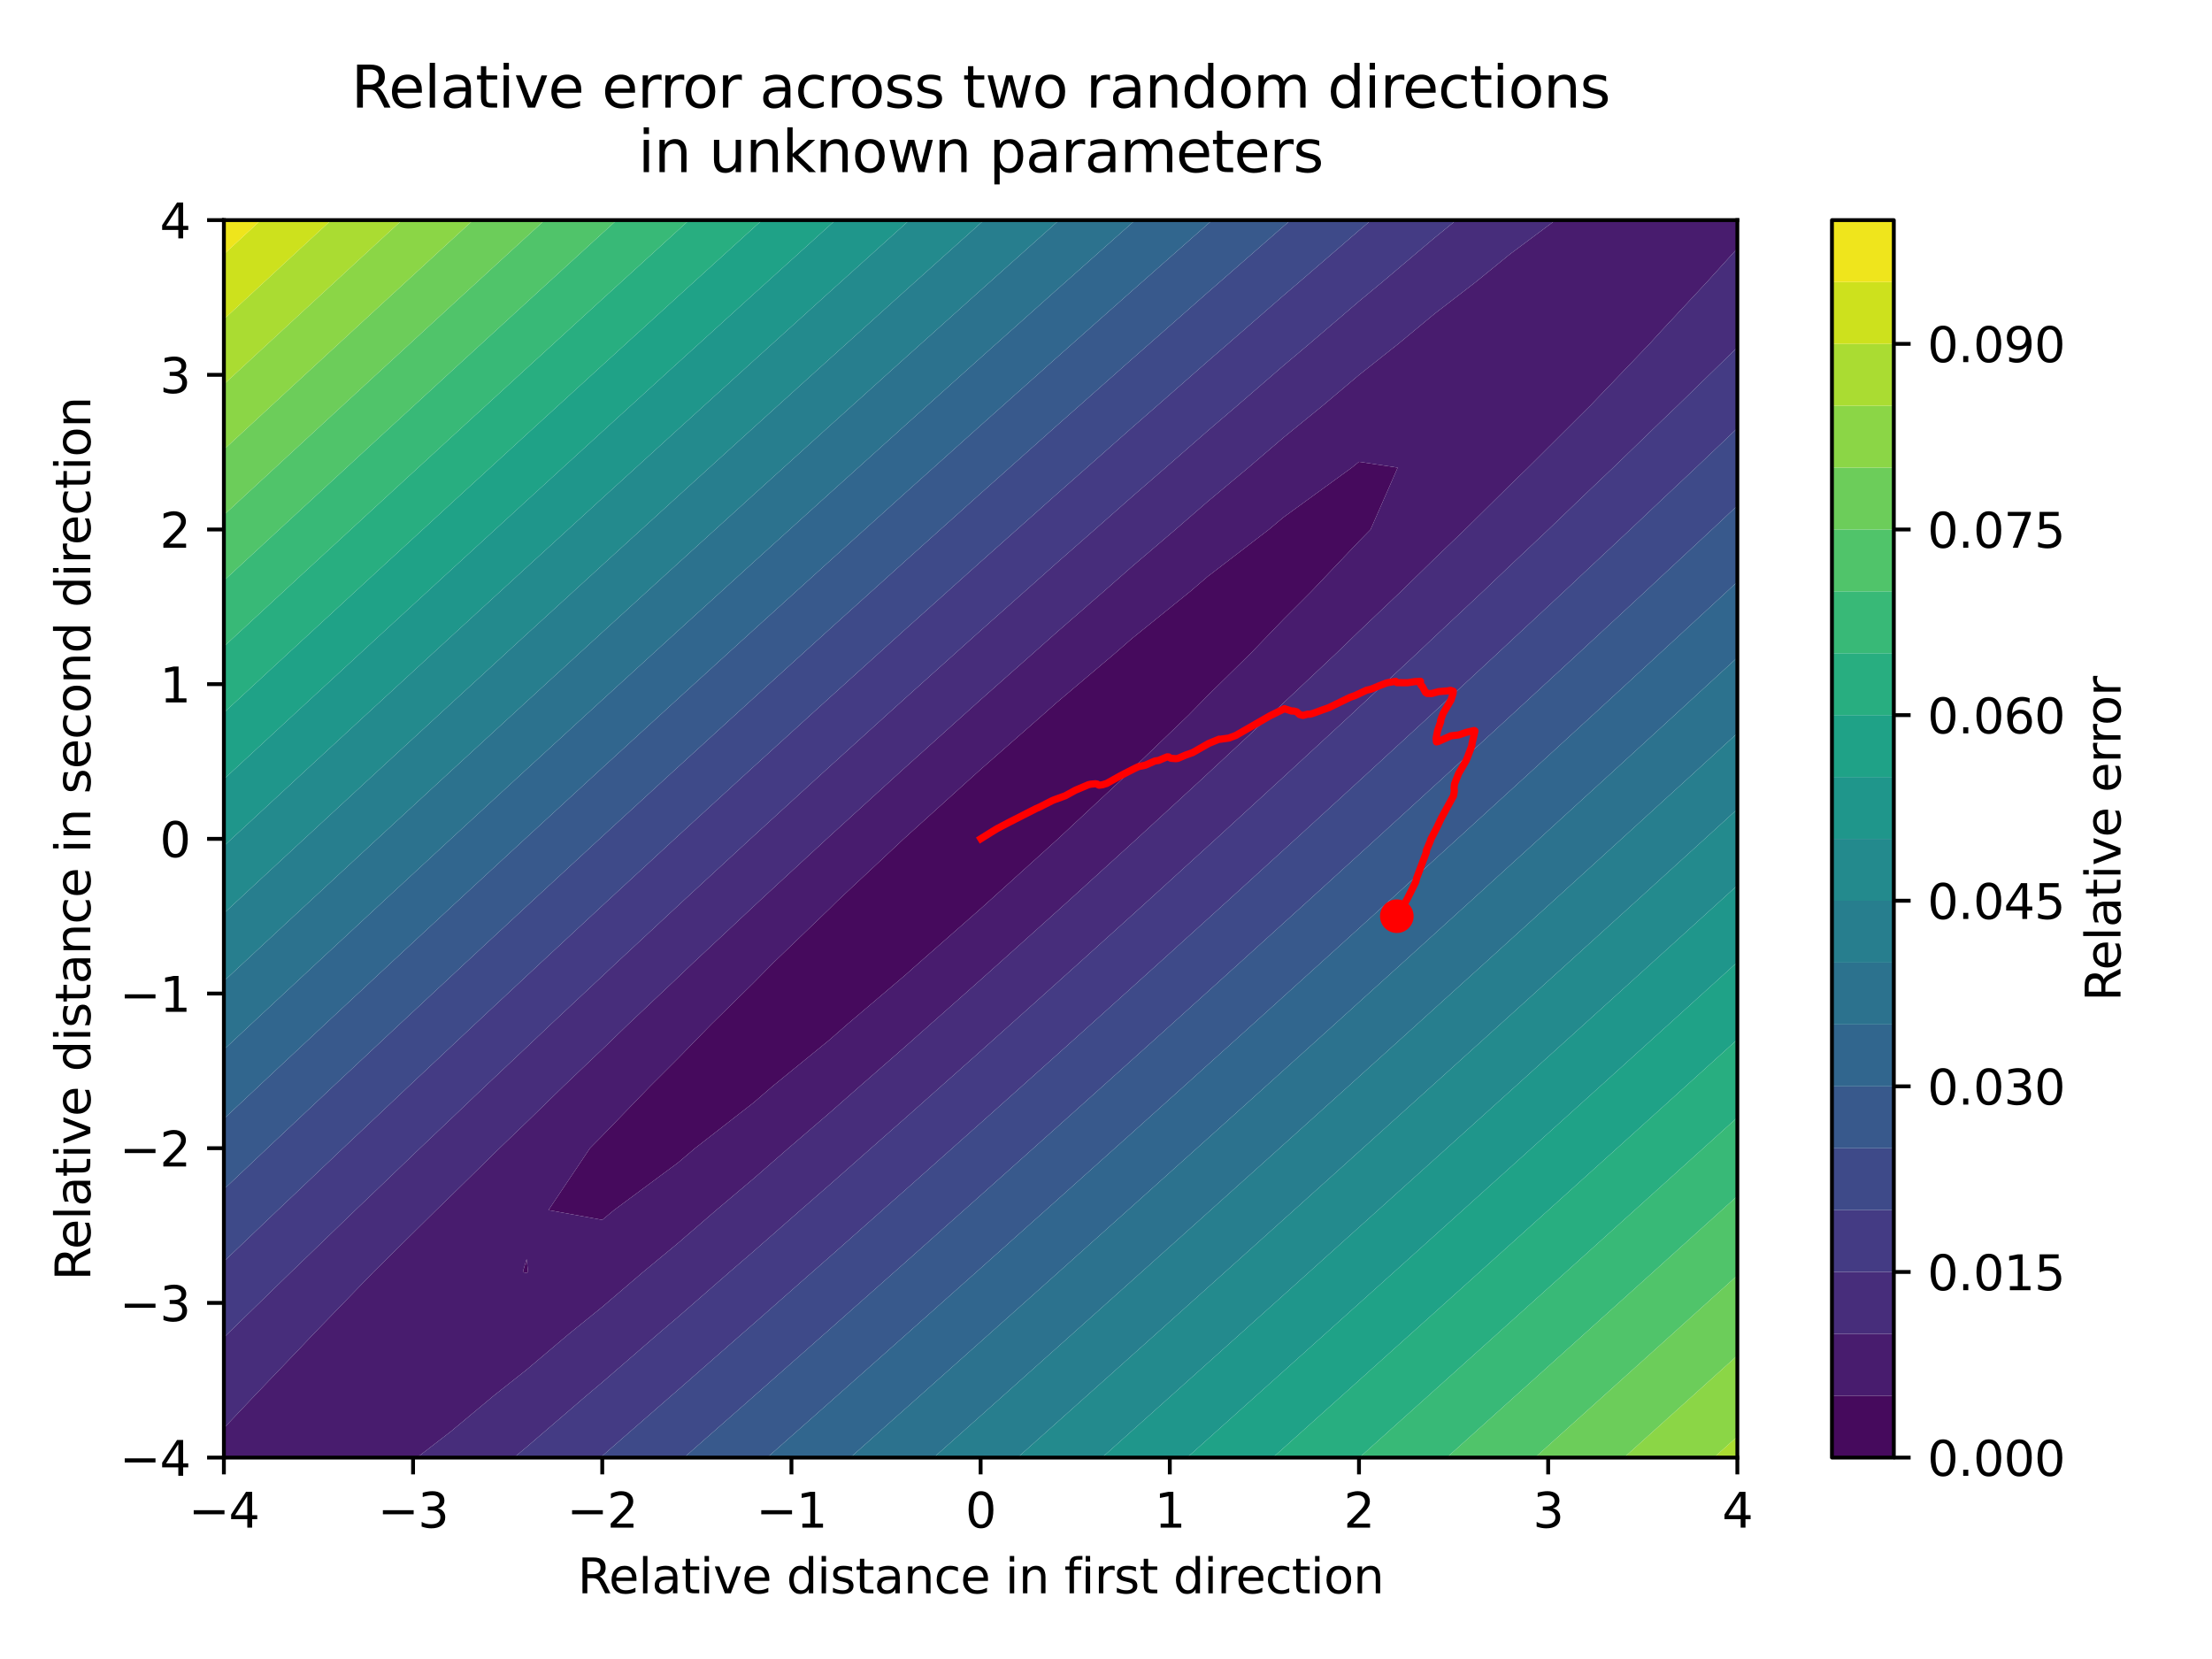 <?xml version="1.0" encoding="utf-8" standalone="no"?>
<!DOCTYPE svg PUBLIC "-//W3C//DTD SVG 1.1//EN"
  "http://www.w3.org/Graphics/SVG/1.1/DTD/svg11.dtd">
<svg xmlns:xlink="http://www.w3.org/1999/xlink" width="460.8pt" height="345.6pt" viewBox="0 0 460.8 345.6" xmlns="http://www.w3.org/2000/svg" version="1.1">
 <defs>
  <style type="text/css">*{stroke-linejoin: round; stroke-linecap: butt}</style>
 </defs>
 <g id="figure_1">
  <g id="patch_1">
   <path d="M 0 345.6 
L 460.8 345.6 
L 460.8 0 
L 0 0 
z
" style="fill: #ffffff"/>
  </g>
  <g id="axes_1">
   <g id="patch_2">
    <path d="M 46.64 303.64 
L 361.922 303.64 
L 361.922 45.856 
L 46.64 45.856 
z
" style="fill: #ffffff"/>
   </g>
   <g id="QuadContourSet_1">
    <path d="M 109.696 265.223 
L 110.007 264.972 
L 109.696 262.294 
L 108.92 264.972 
z
M 125.46 254.123 
L 127.919 252.083 
L 141.225 242.219 
L 144.794 239.194 
L 156.989 229.694 
L 160.92 226.305 
L 172.753 216.658 
L 176.46 213.416 
L 188.517 203.178 
L 191.509 200.526 
L 204.281 189.303 
L 206.137 187.637 
L 220.045 175.071 
L 220.401 174.748 
L 234.22 161.859 
L 235.809 160.273 
L 247.593 148.97 
L 251.573 144.901 
L 260.562 136.08 
L 267.337 129.045 
L 273.186 123.191 
L 283.101 112.762 
L 285.517 110.302 
L 291.164 97.413 
L 283.101 96.199 
L 281.609 97.413 
L 267.337 107.793 
L 264.341 110.302 
L 251.573 120.109 
L 247.974 123.191 
L 235.809 133.018 
L 232.298 136.08 
L 220.045 146.433 
L 217.182 148.97 
L 204.281 160.287 
L 202.533 161.859 
L 188.517 174.525 
L 188.272 174.748 
L 174.491 187.637 
L 172.753 189.363 
L 161.134 200.526 
L 156.989 204.73 
L 148.136 213.416 
L 141.225 220.508 
L 135.415 226.305 
L 125.46 236.607 
L 122.903 239.194 
L 114.257 252.083 
z
" clip-path="url(#p855607582e)" style="fill: #460a5d"/>
    <path d="M 62.404 303.64 
L 78.168 303.64 
L 86.874 303.64 
L 93.932 298.195 
L 102.852 290.751 
L 109.696 285.336 
L 118.538 277.862 
L 125.46 272.257 
L 133.98 264.972 
L 141.225 258.98 
L 149.208 252.083 
L 156.989 245.52 
L 164.241 239.194 
L 172.753 231.885 
L 179.093 226.305 
L 188.517 218.079 
L 193.771 213.416 
L 204.281 204.106 
L 208.281 200.526 
L 220.045 189.966 
L 222.626 187.637 
L 235.809 175.659 
L 236.812 174.748 
L 250.842 161.859 
L 251.573 161.172 
L 264.706 148.97 
L 267.337 146.458 
L 278.386 136.08 
L 283.101 131.522 
L 291.878 123.191 
L 298.866 116.361 
L 305.185 110.302 
L 314.63 100.977 
L 318.311 97.413 
L 330.394 85.373 
L 331.263 84.524 
L 343.616 71.634 
L 346.158 68.851 
L 355.584 58.745 
L 361.922 51.748 
L 361.922 45.856 
L 346.158 45.856 
L 330.394 45.856 
L 324.052 45.856 
L 314.63 52.891 
L 307.436 58.745 
L 298.866 65.347 
L 291.288 71.634 
L 283.101 78.125 
L 275.518 84.524 
L 267.337 91.184 
L 260.064 97.413 
L 251.573 104.496 
L 244.883 110.302 
L 235.809 118.04 
L 229.944 123.191 
L 220.045 131.8 
L 215.226 136.08 
L 204.281 145.766 
L 200.71 148.97 
L 188.517 159.926 
L 186.383 161.859 
L 172.753 174.271 
L 172.231 174.748 
L 158.256 187.637 
L 156.989 188.829 
L 144.457 200.526 
L 141.225 203.611 
L 130.831 213.416 
L 125.46 218.597 
L 117.368 226.305 
L 109.696 233.774 
L 104.055 239.194 
L 93.932 249.125 
L 90.878 252.083 
L 78.168 264.633 
L 77.82 264.972 
L 65.338 277.862 
L 62.404 280.957 
L 53.026 290.751 
L 46.64 297.504 
L 46.64 303.64 
z
M 108.92 264.972 
L 109.696 262.294 
L 110.007 264.972 
L 109.696 265.223 
z
M 114.257 252.083 
L 122.903 239.194 
L 125.46 236.607 
L 135.415 226.305 
L 141.225 220.508 
L 148.136 213.416 
L 156.989 204.73 
L 161.134 200.526 
L 172.753 189.363 
L 174.491 187.637 
L 188.272 174.748 
L 188.517 174.525 
L 202.533 161.859 
L 204.281 160.287 
L 217.182 148.97 
L 220.045 146.433 
L 232.298 136.08 
L 235.809 133.018 
L 247.974 123.191 
L 251.573 120.109 
L 264.341 110.302 
L 267.337 107.793 
L 281.609 97.413 
L 283.101 96.199 
L 291.164 97.413 
L 285.517 110.302 
L 283.101 112.762 
L 273.186 123.191 
L 267.337 129.045 
L 260.562 136.08 
L 251.573 144.901 
L 247.593 148.97 
L 235.809 160.273 
L 234.22 161.859 
L 220.401 174.748 
L 220.045 175.071 
L 206.137 187.637 
L 204.281 189.303 
L 191.509 200.526 
L 188.517 203.178 
L 176.46 213.416 
L 172.753 216.658 
L 160.92 226.305 
L 156.989 229.694 
L 144.794 239.194 
L 141.225 242.219 
L 127.919 252.083 
L 125.46 254.123 
z
" clip-path="url(#p855607582e)" style="fill: #481c6e"/>
    <path d="M 53.026 290.751 
L 62.404 280.957 
L 65.338 277.862 
L 77.82 264.972 
L 78.168 264.633 
L 90.878 252.083 
L 93.932 249.125 
L 104.055 239.194 
L 109.696 233.774 
L 117.368 226.305 
L 125.46 218.597 
L 130.831 213.416 
L 141.225 203.611 
L 144.457 200.526 
L 156.989 188.829 
L 158.256 187.637 
L 172.231 174.748 
L 172.753 174.271 
L 186.383 161.859 
L 188.517 159.926 
L 200.71 148.97 
L 204.281 145.766 
L 215.226 136.08 
L 220.045 131.8 
L 229.944 123.191 
L 235.809 118.04 
L 244.883 110.302 
L 251.573 104.496 
L 260.064 97.413 
L 267.337 91.184 
L 275.518 84.524 
L 283.101 78.125 
L 291.288 71.634 
L 298.866 65.347 
L 307.436 58.745 
L 314.63 52.891 
L 324.052 45.856 
L 314.63 45.856 
L 303.366 45.856 
L 298.866 49.521 
L 287.966 58.745 
L 283.101 62.776 
L 272.754 71.634 
L 267.337 76.195 
L 257.712 84.524 
L 251.573 89.769 
L 242.826 97.413 
L 235.809 103.492 
L 228.086 110.302 
L 220.045 117.357 
L 213.485 123.191 
L 204.281 131.36 
L 199.016 136.08 
L 188.517 145.497 
L 184.673 148.97 
L 172.753 159.763 
L 170.45 161.859 
L 156.989 174.155 
L 156.341 174.748 
L 142.351 187.637 
L 141.225 188.686 
L 128.476 200.526 
L 125.46 203.359 
L 114.711 213.416 
L 109.696 218.163 
L 101.051 226.305 
L 93.932 233.091 
L 87.493 239.194 
L 78.168 248.139 
L 74.03 252.083 
L 62.404 263.298 
L 60.657 264.972 
L 47.409 277.862 
L 46.64 278.628 
L 46.64 290.751 
L 46.64 297.504 
z
M 93.932 303.64 
L 107.068 303.64 
L 109.696 301.451 
L 122.148 290.751 
L 125.46 287.958 
L 137.124 277.862 
L 141.225 274.364 
L 151.999 264.972 
L 156.989 260.669 
L 166.774 252.083 
L 172.753 246.873 
L 181.449 239.194 
L 188.517 232.976 
L 196.025 226.305 
L 204.281 218.974 
L 210.5 213.416 
L 220.045 204.868 
L 224.874 200.526 
L 235.809 190.655 
L 239.146 187.637 
L 251.573 176.332 
L 253.315 174.748 
L 267.337 161.899 
L 267.382 161.859 
L 281.352 148.97 
L 283.101 147.331 
L 295.208 136.08 
L 298.866 132.625 
L 308.947 123.191 
L 314.63 117.779 
L 322.565 110.302 
L 330.394 102.789 
L 336.061 97.413 
L 346.158 87.654 
L 349.436 84.524 
L 361.922 72.371 
L 361.922 71.634 
L 361.922 58.745 
L 361.922 51.748 
L 355.584 58.745 
L 346.158 68.851 
L 343.616 71.634 
L 331.263 84.524 
L 330.394 85.373 
L 318.311 97.413 
L 314.63 100.977 
L 305.185 110.302 
L 298.866 116.361 
L 291.878 123.191 
L 283.101 131.522 
L 278.386 136.08 
L 267.337 146.458 
L 264.706 148.97 
L 251.573 161.172 
L 250.842 161.859 
L 236.812 174.748 
L 235.809 175.659 
L 222.626 187.637 
L 220.045 189.966 
L 208.281 200.526 
L 204.281 204.106 
L 193.771 213.416 
L 188.517 218.079 
L 179.093 226.305 
L 172.753 231.885 
L 164.241 239.194 
L 156.989 245.52 
L 149.208 252.083 
L 141.225 258.98 
L 133.98 264.972 
L 125.46 272.257 
L 118.538 277.862 
L 109.696 285.336 
L 102.852 290.751 
L 93.932 298.195 
L 86.874 303.64 
z
" clip-path="url(#p855607582e)" style="fill: #472d7b"/>
    <path d="M 109.696 303.64 
L 125.051 303.64 
L 125.46 303.289 
L 139.846 290.751 
L 141.225 289.558 
L 154.576 277.862 
L 156.989 275.76 
L 169.241 264.972 
L 172.753 261.892 
L 183.839 252.083 
L 188.517 247.952 
L 198.369 239.194 
L 204.281 233.939 
L 212.829 226.305 
L 220.045 219.851 
L 227.218 213.416 
L 235.809 205.685 
L 241.534 200.526 
L 251.573 191.441 
L 255.775 187.637 
L 267.337 177.116 
L 269.942 174.748 
L 283.101 162.708 
L 284.032 161.859 
L 298.049 148.97 
L 298.866 148.211 
L 311.991 136.08 
L 314.63 133.614 
L 325.847 123.191 
L 330.394 118.915 
L 339.615 110.302 
L 346.158 104.113 
L 353.294 97.413 
L 361.922 89.204 
L 361.922 84.524 
L 361.922 72.371 
L 349.436 84.524 
L 346.158 87.654 
L 336.061 97.413 
L 330.394 102.789 
L 322.565 110.302 
L 314.63 117.779 
L 308.947 123.191 
L 298.866 132.625 
L 295.208 136.08 
L 283.101 147.331 
L 281.352 148.97 
L 267.382 161.859 
L 267.337 161.899 
L 253.315 174.748 
L 251.573 176.332 
L 239.146 187.637 
L 235.809 190.655 
L 224.874 200.526 
L 220.045 204.868 
L 210.5 213.416 
L 204.281 218.974 
L 196.025 226.305 
L 188.517 232.976 
L 181.449 239.194 
L 172.753 246.873 
L 166.774 252.083 
L 156.989 260.669 
L 151.999 264.972 
L 141.225 274.364 
L 137.124 277.862 
L 125.46 287.958 
L 122.148 290.751 
L 109.696 301.451 
L 107.068 303.64 
z
M 47.409 277.862 
L 60.657 264.972 
L 62.404 263.298 
L 74.03 252.083 
L 78.168 248.139 
L 87.493 239.194 
L 93.932 233.091 
L 101.051 226.305 
L 109.696 218.163 
L 114.711 213.416 
L 125.46 203.359 
L 128.476 200.526 
L 141.225 188.686 
L 142.351 187.637 
L 156.341 174.748 
L 156.989 174.155 
L 170.45 161.859 
L 172.753 159.763 
L 184.673 148.97 
L 188.517 145.497 
L 199.016 136.08 
L 204.281 131.36 
L 213.485 123.191 
L 220.045 117.357 
L 228.086 110.302 
L 235.809 103.492 
L 242.826 97.413 
L 251.573 89.769 
L 257.712 84.524 
L 267.337 76.195 
L 272.754 71.634 
L 283.101 62.776 
L 287.966 58.745 
L 298.866 49.521 
L 303.366 45.856 
L 298.866 45.856 
L 285.655 45.856 
L 283.101 48.014 
L 270.669 58.745 
L 267.337 61.594 
L 255.803 71.634 
L 251.573 75.289 
L 241.049 84.524 
L 235.809 89.098 
L 226.403 97.413 
L 220.045 103.015 
L 211.861 110.302 
L 204.281 117.04 
L 197.418 123.191 
L 188.517 131.168 
L 183.071 136.08 
L 172.753 145.398 
L 168.817 148.97 
L 156.989 159.727 
L 154.652 161.859 
L 141.225 174.151 
L 140.574 174.748 
L 126.586 187.637 
L 125.46 188.681 
L 112.686 200.526 
L 109.696 203.317 
L 98.866 213.416 
L 93.932 218.05 
L 85.125 226.305 
L 78.168 232.875 
L 71.46 239.194 
L 62.404 247.791 
L 57.868 252.083 
L 46.64 262.791 
L 46.64 264.972 
L 46.64 277.862 
L 46.64 278.628 
z
" clip-path="url(#p855607582e)" style="fill: #443b84"/>
    <path d="M 125.46 303.64 
L 141.225 303.64 
L 142.497 303.64 
L 156.989 290.901 
L 157.158 290.751 
L 171.764 277.862 
L 172.753 276.991 
L 186.319 264.972 
L 188.517 263.028 
L 200.824 252.083 
L 204.281 249.009 
L 215.276 239.194 
L 220.045 234.932 
L 229.674 226.305 
L 235.809 220.797 
L 244.017 213.416 
L 251.573 206.601 
L 258.303 200.526 
L 267.337 192.342 
L 272.531 187.637 
L 283.101 178.019 
L 286.699 174.748 
L 298.866 163.63 
L 300.807 161.859 
L 314.63 149.174 
L 314.853 148.97 
L 328.846 136.08 
L 330.394 134.642 
L 342.773 123.191 
L 346.158 120.032 
L 356.632 110.302 
L 361.922 105.34 
L 361.922 97.413 
L 361.922 89.204 
L 353.294 97.413 
L 346.158 104.113 
L 339.615 110.302 
L 330.394 118.915 
L 325.847 123.191 
L 314.63 133.614 
L 311.991 136.08 
L 298.866 148.211 
L 298.049 148.97 
L 284.032 161.859 
L 283.101 162.708 
L 269.942 174.748 
L 267.337 177.116 
L 255.775 187.637 
L 251.573 191.441 
L 241.534 200.526 
L 235.809 205.685 
L 227.218 213.416 
L 220.045 219.851 
L 212.829 226.305 
L 204.281 233.939 
L 198.369 239.194 
L 188.517 247.952 
L 183.839 252.083 
L 172.753 261.892 
L 169.241 264.972 
L 156.989 275.76 
L 154.576 277.862 
L 141.225 289.558 
L 139.846 290.751 
L 125.46 303.289 
L 125.051 303.64 
z
M 57.868 252.083 
L 62.404 247.791 
L 71.46 239.194 
L 78.168 232.875 
L 85.125 226.305 
L 93.932 218.05 
L 98.866 213.416 
L 109.696 203.317 
L 112.686 200.526 
L 125.46 188.681 
L 126.586 187.637 
L 140.574 174.748 
L 141.225 174.151 
L 154.652 161.859 
L 156.989 159.727 
L 168.817 148.97 
L 172.753 145.398 
L 183.071 136.08 
L 188.517 131.168 
L 197.418 123.191 
L 204.281 117.04 
L 211.861 110.302 
L 220.045 103.015 
L 226.403 97.413 
L 235.809 89.098 
L 241.049 84.524 
L 251.573 75.289 
L 255.803 71.634 
L 267.337 61.594 
L 270.669 58.745 
L 283.101 48.014 
L 285.655 45.856 
L 283.101 45.856 
L 268.869 45.856 
L 267.337 47.177 
L 254.102 58.745 
L 251.573 60.945 
L 239.426 71.634 
L 235.809 74.806 
L 224.836 84.524 
L 220.045 88.757 
L 210.331 97.413 
L 204.281 102.796 
L 195.906 110.302 
L 188.517 116.922 
L 181.561 123.191 
L 172.753 131.133 
L 167.292 136.08 
L 156.989 145.426 
L 153.097 148.97 
L 141.225 159.8 
L 138.974 161.859 
L 125.46 174.251 
L 124.92 174.748 
L 110.942 187.637 
L 109.696 188.791 
L 97.034 200.526 
L 93.932 203.414 
L 83.19 213.416 
L 78.168 218.115 
L 69.41 226.305 
L 62.404 232.89 
L 55.69 239.194 
L 46.64 247.737 
L 46.64 252.083 
L 46.64 262.791 
z
" clip-path="url(#p855607582e)" style="fill: #3e4a89"/>
    <path d="M 156.989 303.64 
L 159.813 303.64 
L 172.753 292.199 
L 174.385 290.751 
L 188.517 278.214 
L 188.913 277.862 
L 203.402 264.972 
L 204.281 264.19 
L 217.849 252.083 
L 220.045 250.122 
L 232.254 239.194 
L 235.809 236.007 
L 246.615 226.305 
L 251.573 221.843 
L 260.931 213.416 
L 267.337 207.629 
L 275.2 200.526 
L 283.101 193.363 
L 289.421 187.637 
L 298.866 179.045 
L 303.593 174.748 
L 314.63 164.672 
L 317.715 161.859 
L 330.394 150.243 
L 331.786 148.97 
L 345.807 136.08 
L 346.158 135.756 
L 359.784 123.191 
L 361.922 121.205 
L 361.922 110.302 
L 361.922 105.34 
L 356.632 110.302 
L 346.158 120.032 
L 342.773 123.191 
L 330.394 134.642 
L 328.846 136.08 
L 314.853 148.97 
L 314.63 149.174 
L 300.807 161.859 
L 298.866 163.63 
L 286.699 174.748 
L 283.101 178.019 
L 272.531 187.637 
L 267.337 192.342 
L 258.303 200.526 
L 251.573 206.601 
L 244.017 213.416 
L 235.809 220.797 
L 229.674 226.305 
L 220.045 234.932 
L 215.276 239.194 
L 204.281 249.009 
L 200.824 252.083 
L 188.517 263.028 
L 186.319 264.972 
L 172.753 276.991 
L 171.764 277.862 
L 157.158 290.751 
L 156.989 290.901 
L 142.497 303.64 
z
M 55.69 239.194 
L 62.404 232.89 
L 69.41 226.305 
L 78.168 218.115 
L 83.19 213.416 
L 93.932 203.414 
L 97.034 200.526 
L 109.696 188.791 
L 110.942 187.637 
L 124.92 174.748 
L 125.46 174.251 
L 138.974 161.859 
L 141.225 159.8 
L 153.097 148.97 
L 156.989 145.426 
L 167.292 136.08 
L 172.753 131.133 
L 181.561 123.191 
L 188.517 116.922 
L 195.906 110.302 
L 204.281 102.796 
L 210.331 97.413 
L 220.045 88.757 
L 224.836 84.524 
L 235.809 74.806 
L 239.426 71.634 
L 251.573 60.945 
L 254.102 58.745 
L 267.337 47.177 
L 268.869 45.856 
L 267.337 45.856 
L 252.538 45.856 
L 251.573 46.699 
L 237.914 58.745 
L 235.809 60.596 
L 223.363 71.634 
L 220.045 74.571 
L 208.884 84.524 
L 204.281 88.623 
L 194.475 97.413 
L 188.517 102.751 
L 180.134 110.302 
L 172.753 116.951 
L 165.858 123.191 
L 156.989 131.224 
L 151.647 136.08 
L 141.225 145.566 
L 137.497 148.97 
L 125.46 159.977 
L 123.408 161.859 
L 109.696 174.454 
L 109.377 174.748 
L 95.412 187.637 
L 93.932 189.007 
L 81.505 200.526 
L 78.168 203.63 
L 67.652 213.416 
L 62.404 218.317 
L 53.852 226.305 
L 46.64 233.066 
L 46.64 239.194 
L 46.64 247.737 
z
" clip-path="url(#p855607582e)" style="fill: #38598c"/>
    <path d="M 172.753 303.64 
L 177.129 303.64 
L 188.517 293.531 
L 191.641 290.751 
L 204.281 279.499 
L 206.117 277.862 
L 220.045 265.43 
L 220.557 264.972 
L 234.964 252.083 
L 235.809 251.326 
L 249.338 239.194 
L 251.573 237.186 
L 263.675 226.305 
L 267.337 223.004 
L 277.973 213.416 
L 283.101 208.779 
L 292.232 200.526 
L 298.866 194.511 
L 306.45 187.637 
L 314.63 180.197 
L 320.627 174.748 
L 330.394 165.837 
L 334.761 161.859 
L 346.158 151.43 
L 348.851 148.97 
L 361.922 136.974 
L 361.922 136.08 
L 361.922 123.191 
L 361.922 121.205 
L 359.784 123.191 
L 346.158 135.756 
L 345.807 136.08 
L 331.786 148.97 
L 330.394 150.243 
L 317.715 161.859 
L 314.63 164.672 
L 303.593 174.748 
L 298.866 179.045 
L 289.421 187.637 
L 283.101 193.363 
L 275.2 200.526 
L 267.337 207.629 
L 260.931 213.416 
L 251.573 221.843 
L 246.615 226.305 
L 235.809 236.007 
L 232.254 239.194 
L 220.045 250.122 
L 217.849 252.083 
L 204.281 264.19 
L 203.402 264.972 
L 188.913 277.862 
L 188.517 278.214 
L 174.385 290.751 
L 172.753 292.199 
L 159.813 303.64 
z
M 53.852 226.305 
L 62.404 218.317 
L 67.652 213.416 
L 78.168 203.63 
L 81.505 200.526 
L 93.932 189.007 
L 95.412 187.637 
L 109.377 174.748 
L 109.696 174.454 
L 123.408 161.859 
L 125.46 159.977 
L 137.497 148.97 
L 141.225 145.566 
L 151.647 136.08 
L 156.989 131.224 
L 165.858 123.191 
L 172.753 116.951 
L 180.134 110.302 
L 188.517 102.751 
L 194.475 97.413 
L 204.281 88.623 
L 208.884 84.524 
L 220.045 74.571 
L 223.363 71.634 
L 235.809 60.596 
L 237.914 58.745 
L 251.573 46.699 
L 252.538 45.856 
L 251.573 45.856 
L 236.493 45.856 
L 235.809 46.459 
L 221.972 58.745 
L 220.045 60.453 
L 207.515 71.634 
L 204.281 74.517 
L 193.119 84.524 
L 188.517 88.647 
L 178.783 97.413 
L 172.753 102.843 
L 164.506 110.302 
L 156.989 117.103 
L 150.286 123.191 
L 141.225 131.426 
L 136.121 136.08 
L 125.46 145.81 
L 122.009 148.97 
L 109.696 160.253 
L 107.949 161.859 
L 93.939 174.748 
L 93.932 174.755 
L 79.991 187.637 
L 78.168 189.325 
L 66.091 200.526 
L 62.404 203.954 
L 52.237 213.416 
L 46.64 218.638 
L 46.64 226.305 
L 46.64 233.066 
z
" clip-path="url(#p855607582e)" style="fill: #31668e"/>
    <path d="M 188.517 303.64 
L 194.506 303.64 
L 204.281 294.937 
L 208.976 290.751 
L 220.045 280.872 
L 223.415 277.862 
L 235.809 266.775 
L 237.822 264.972 
L 251.573 252.643 
L 252.197 252.083 
L 266.545 239.194 
L 267.337 238.481 
L 280.866 226.305 
L 283.101 224.288 
L 295.153 213.416 
L 298.866 210.057 
L 309.405 200.526 
L 314.63 195.788 
L 323.623 187.637 
L 330.394 181.48 
L 337.804 174.748 
L 346.158 167.132 
L 351.948 161.859 
L 361.922 152.742 
L 361.922 148.97 
L 361.922 136.974 
L 348.851 148.97 
L 346.158 151.43 
L 334.761 161.859 
L 330.394 165.837 
L 320.627 174.748 
L 314.63 180.197 
L 306.45 187.637 
L 298.866 194.511 
L 292.232 200.526 
L 283.101 208.779 
L 277.973 213.416 
L 267.337 223.004 
L 263.675 226.305 
L 251.573 237.186 
L 249.338 239.194 
L 235.809 251.326 
L 234.964 252.083 
L 220.557 264.972 
L 220.045 265.43 
L 206.117 277.862 
L 204.281 279.499 
L 191.641 290.751 
L 188.517 293.531 
L 177.129 303.64 
z
M 52.237 213.416 
L 62.404 203.954 
L 66.091 200.526 
L 78.168 189.325 
L 79.991 187.637 
L 93.932 174.755 
L 93.939 174.748 
L 107.949 161.859 
L 109.696 160.253 
L 122.009 148.97 
L 125.46 145.81 
L 136.121 136.08 
L 141.225 131.426 
L 150.286 123.191 
L 156.989 117.103 
L 164.506 110.302 
L 172.753 102.843 
L 178.783 97.413 
L 188.517 88.647 
L 193.119 84.524 
L 204.281 74.517 
L 207.515 71.634 
L 220.045 60.453 
L 221.972 58.745 
L 235.809 46.459 
L 236.493 45.856 
L 235.809 45.856 
L 220.655 45.856 
L 220.045 46.397 
L 206.216 58.745 
L 204.281 60.471 
L 191.833 71.634 
L 188.517 74.606 
L 177.504 84.524 
L 172.753 88.801 
L 163.229 97.413 
L 156.989 103.055 
L 149.004 110.302 
L 141.225 117.365 
L 134.83 123.191 
L 125.46 131.732 
L 120.705 136.08 
L 109.696 146.153 
L 106.626 148.97 
L 93.932 160.627 
L 92.594 161.859 
L 78.609 174.748 
L 78.168 175.155 
L 64.676 187.637 
L 62.404 189.743 
L 50.786 200.526 
L 46.64 204.381 
L 46.64 213.416 
L 46.64 218.638 
z
" clip-path="url(#p855607582e)" style="fill: #2c728e"/>
    <path d="M 204.281 303.64 
L 211.979 303.64 
L 220.045 296.443 
L 226.417 290.751 
L 235.809 282.353 
L 240.829 277.862 
L 251.573 268.235 
L 255.212 264.972 
L 267.337 254.086 
L 269.568 252.083 
L 283.101 239.908 
L 283.895 239.194 
L 298.197 226.305 
L 298.866 225.701 
L 312.476 213.416 
L 314.63 211.467 
L 326.725 200.526 
L 330.394 197.199 
L 340.943 187.637 
L 346.158 182.896 
L 355.129 174.748 
L 361.922 168.558 
L 361.922 161.859 
L 361.922 152.742 
L 351.948 161.859 
L 346.158 167.132 
L 337.804 174.748 
L 330.394 181.48 
L 323.623 187.637 
L 314.63 195.788 
L 309.405 200.526 
L 298.866 210.057 
L 295.153 213.416 
L 283.101 224.288 
L 280.866 226.305 
L 267.337 238.481 
L 266.545 239.194 
L 252.197 252.083 
L 251.573 252.643 
L 237.822 264.972 
L 235.809 266.775 
L 223.415 277.862 
L 220.045 280.872 
L 208.976 290.751 
L 204.281 294.937 
L 194.506 303.64 
z
M 50.786 200.526 
L 62.404 189.743 
L 64.676 187.637 
L 78.168 175.155 
L 78.609 174.748 
L 92.594 161.859 
L 93.932 160.627 
L 106.626 148.97 
L 109.696 146.153 
L 120.705 136.08 
L 125.46 131.732 
L 134.83 123.191 
L 141.225 117.365 
L 149.004 110.302 
L 156.989 103.055 
L 163.229 97.413 
L 172.753 88.801 
L 177.504 84.524 
L 188.517 74.606 
L 191.833 71.634 
L 204.281 60.471 
L 206.216 58.745 
L 220.045 46.397 
L 220.655 45.856 
L 220.045 45.856 
L 204.984 45.856 
L 204.281 46.483 
L 190.613 58.745 
L 188.517 60.624 
L 176.292 71.634 
L 172.753 74.82 
L 162.02 84.524 
L 156.989 89.071 
L 147.795 97.413 
L 141.225 103.375 
L 133.617 110.302 
L 125.46 117.73 
L 119.484 123.191 
L 109.696 132.136 
L 105.394 136.08 
L 93.932 146.592 
L 91.346 148.97 
L 78.168 161.095 
L 77.34 161.859 
L 63.38 174.748 
L 62.404 175.65 
L 49.464 187.637 
L 46.64 190.257 
L 46.64 200.526 
L 46.64 204.381 
z
" clip-path="url(#p855607582e)" style="fill: #277e8e"/>
    <path d="M 220.045 303.64 
L 229.57 303.64 
L 235.809 298.063 
L 243.984 290.751 
L 251.573 283.955 
L 258.374 277.862 
L 267.337 269.821 
L 272.74 264.972 
L 283.101 255.66 
L 287.081 252.083 
L 298.866 241.472 
L 301.396 239.194 
L 314.63 227.256 
L 315.684 226.305 
L 329.949 213.416 
L 330.394 213.013 
L 344.196 200.526 
L 346.158 198.747 
L 358.414 187.637 
L 361.922 184.449 
L 361.922 174.748 
L 361.922 168.558 
L 355.129 174.748 
L 346.158 182.896 
L 340.943 187.637 
L 330.394 197.199 
L 326.725 200.526 
L 314.63 211.467 
L 312.476 213.416 
L 298.866 225.701 
L 298.197 226.305 
L 283.895 239.194 
L 283.101 239.908 
L 269.568 252.083 
L 267.337 254.086 
L 255.212 264.972 
L 251.573 268.235 
L 240.829 277.862 
L 235.809 282.353 
L 226.417 290.751 
L 220.045 296.443 
L 211.979 303.64 
z
M 49.464 187.637 
L 62.404 175.65 
L 63.38 174.748 
L 77.34 161.859 
L 78.168 161.095 
L 91.346 148.97 
L 93.932 146.592 
L 105.394 136.08 
L 109.696 132.136 
L 119.484 123.191 
L 125.46 117.73 
L 133.617 110.302 
L 141.225 103.375 
L 147.795 97.413 
L 156.989 89.071 
L 162.02 84.524 
L 172.753 74.82 
L 176.292 71.634 
L 188.517 60.624 
L 190.613 58.745 
L 204.281 46.483 
L 204.984 45.856 
L 204.281 45.856 
L 189.453 45.856 
L 188.517 46.696 
L 175.141 58.745 
L 172.753 60.896 
L 160.875 71.634 
L 156.989 75.146 
L 146.653 84.524 
L 141.225 89.447 
L 132.474 97.413 
L 125.46 103.796 
L 118.336 110.302 
L 109.696 118.193 
L 104.24 123.191 
L 93.932 132.636 
L 90.183 136.08 
L 78.168 147.124 
L 76.165 148.97 
L 62.404 161.655 
L 62.184 161.859 
L 48.25 174.748 
L 46.64 176.238 
L 46.64 187.637 
L 46.64 190.257 
z
" clip-path="url(#p855607582e)" style="fill: #238a8d"/>
    <path d="M 235.809 303.64 
L 247.294 303.64 
L 251.573 299.809 
L 261.689 290.751 
L 267.337 285.687 
L 276.063 277.862 
L 283.101 271.54 
L 290.414 264.972 
L 298.866 257.37 
L 304.743 252.083 
L 314.63 243.175 
L 319.049 239.194 
L 330.394 228.955 
L 333.331 226.305 
L 346.158 214.708 
L 347.588 213.416 
L 361.821 200.526 
L 361.922 200.435 
L 361.922 187.637 
L 361.922 184.449 
L 358.414 187.637 
L 346.158 198.747 
L 344.196 200.526 
L 330.394 213.013 
L 329.949 213.416 
L 315.684 226.305 
L 314.63 227.256 
L 301.396 239.194 
L 298.866 241.472 
L 287.081 252.083 
L 283.101 255.66 
L 272.74 264.972 
L 267.337 269.821 
L 258.374 277.862 
L 251.573 283.955 
L 243.984 290.751 
L 235.809 298.063 
L 229.57 303.64 
z
M 48.25 174.748 
L 62.184 161.859 
L 62.404 161.655 
L 76.165 148.97 
L 78.168 147.124 
L 90.183 136.08 
L 93.932 132.636 
L 104.24 123.191 
L 109.696 118.193 
L 118.336 110.302 
L 125.46 103.796 
L 132.474 97.413 
L 141.225 89.447 
L 146.653 84.524 
L 156.989 75.146 
L 160.875 71.634 
L 172.753 60.896 
L 175.141 58.745 
L 188.517 46.696 
L 189.453 45.856 
L 188.517 45.856 
L 174.048 45.856 
L 172.753 47.022 
L 159.788 58.745 
L 156.989 61.275 
L 145.57 71.634 
L 141.225 75.576 
L 131.393 84.524 
L 125.46 89.922 
L 117.256 97.413 
L 109.696 104.314 
L 103.157 110.302 
L 93.932 118.749 
L 89.095 123.191 
L 78.168 133.227 
L 75.07 136.08 
L 62.404 147.747 
L 61.08 148.97 
L 47.127 161.859 
L 46.64 162.309 
L 46.64 174.748 
L 46.64 176.238 
z
" clip-path="url(#p855607582e)" style="fill: #1f968b"/>
    <path d="M 251.573 303.64 
L 265.162 303.64 
L 267.337 301.691 
L 279.542 290.751 
L 283.101 287.557 
L 293.903 277.862 
L 298.866 273.401 
L 308.243 264.972 
L 314.63 259.223 
L 322.562 252.083 
L 330.394 245.022 
L 336.86 239.194 
L 346.158 230.799 
L 351.136 226.305 
L 361.922 216.551 
L 361.922 213.416 
L 361.922 200.526 
L 361.922 200.435 
L 361.821 200.526 
L 347.588 213.416 
L 346.158 214.708 
L 333.331 226.305 
L 330.394 228.955 
L 319.049 239.194 
L 314.63 243.175 
L 304.743 252.083 
L 298.866 257.37 
L 290.414 264.972 
L 283.101 271.54 
L 276.063 277.862 
L 267.337 285.687 
L 261.689 290.751 
L 251.573 299.809 
L 247.294 303.64 
z
M 47.127 161.859 
L 61.08 148.97 
L 62.404 147.747 
L 75.07 136.08 
L 78.168 133.227 
L 89.095 123.191 
L 93.932 118.749 
L 103.157 110.302 
L 109.696 104.314 
L 117.256 97.413 
L 125.46 89.922 
L 131.393 84.524 
L 141.225 75.576 
L 145.57 71.634 
L 156.989 61.275 
L 159.788 58.745 
L 172.753 47.022 
L 174.048 45.856 
L 172.753 45.856 
L 158.755 45.856 
L 156.989 47.453 
L 144.544 58.745 
L 141.225 61.755 
L 130.371 71.634 
L 125.46 76.102 
L 116.236 84.524 
L 109.696 90.492 
L 102.137 97.413 
L 93.932 104.923 
L 88.074 110.302 
L 78.168 119.396 
L 74.046 123.191 
L 62.404 133.908 
L 60.051 136.08 
L 46.64 148.459 
L 46.64 148.97 
L 46.64 161.859 
L 46.64 162.309 
z
" clip-path="url(#p855607582e)" style="fill: #1fa287"/>
    <path d="M 267.337 303.64 
L 283.101 303.64 
L 283.185 303.64 
L 297.552 290.751 
L 298.866 289.571 
L 311.901 277.862 
L 314.63 275.407 
L 326.232 264.972 
L 330.394 261.223 
L 340.543 252.083 
L 346.158 247.018 
L 354.835 239.194 
L 361.922 232.792 
L 361.922 226.305 
L 361.922 216.551 
L 351.136 226.305 
L 346.158 230.799 
L 336.86 239.194 
L 330.394 245.022 
L 322.562 252.083 
L 314.63 259.223 
L 308.243 264.972 
L 298.866 273.401 
L 293.903 277.862 
L 283.101 287.557 
L 279.542 290.751 
L 267.337 301.691 
L 265.162 303.64 
z
M 60.051 136.08 
L 62.404 133.908 
L 74.046 123.191 
L 78.168 119.396 
L 88.074 110.302 
L 93.932 104.923 
L 102.137 97.413 
L 109.696 90.492 
L 116.236 84.524 
L 125.46 76.102 
L 130.371 71.634 
L 141.225 61.755 
L 144.544 58.745 
L 156.989 47.453 
L 158.755 45.856 
L 156.989 45.856 
L 143.567 45.856 
L 141.225 47.981 
L 129.401 58.745 
L 125.46 62.33 
L 115.27 71.634 
L 109.696 76.721 
L 101.174 84.524 
L 93.932 91.152 
L 87.113 97.413 
L 78.168 105.622 
L 73.084 110.302 
L 62.404 120.131 
L 59.088 123.191 
L 46.64 134.677 
L 46.64 136.08 
L 46.64 148.459 
z
" clip-path="url(#p855607582e)" style="fill: #28ae80"/>
    <path d="M 298.866 303.64 
L 301.389 303.64 
L 314.63 291.743 
L 315.734 290.751 
L 330.065 277.862 
L 330.394 277.565 
L 344.387 264.972 
L 346.158 263.376 
L 358.691 252.083 
L 361.922 249.167 
L 361.922 239.194 
L 361.922 232.792 
L 354.835 239.194 
L 346.158 247.018 
L 340.543 252.083 
L 330.394 261.223 
L 326.232 264.972 
L 314.63 275.407 
L 311.901 277.862 
L 298.866 289.571 
L 297.552 290.751 
L 283.185 303.64 
z
M 59.088 123.191 
L 62.404 120.131 
L 73.084 110.302 
L 78.168 105.622 
L 87.113 97.413 
L 93.932 91.152 
L 101.174 84.524 
L 109.696 76.721 
L 115.27 71.634 
L 125.46 62.33 
L 129.401 58.745 
L 141.225 47.981 
L 143.567 45.856 
L 141.225 45.856 
L 128.478 45.856 
L 125.46 48.602 
L 114.353 58.745 
L 109.696 62.996 
L 100.263 71.634 
L 93.932 77.428 
L 86.205 84.524 
L 78.168 91.899 
L 72.179 97.413 
L 62.404 106.407 
L 58.184 110.302 
L 46.64 120.951 
L 46.64 123.191 
L 46.64 134.677 
z
" clip-path="url(#p855607582e)" style="fill: #38b977"/>
    <path d="M 314.63 303.64 
L 319.764 303.64 
L 330.394 294.082 
L 334.099 290.751 
L 346.158 279.895 
L 348.418 277.862 
L 361.922 265.691 
L 361.922 264.972 
L 361.922 252.083 
L 361.922 249.167 
L 358.691 252.083 
L 346.158 263.376 
L 344.387 264.972 
L 330.394 277.565 
L 330.065 277.862 
L 315.734 290.751 
L 314.63 291.743 
L 301.389 303.64 
z
M 58.184 110.302 
L 62.404 106.407 
L 72.179 97.413 
L 78.168 91.899 
L 86.205 84.524 
L 93.932 77.428 
L 100.263 71.634 
L 109.696 62.996 
L 114.353 58.745 
L 125.46 48.602 
L 128.478 45.856 
L 125.46 45.856 
L 113.481 45.856 
L 109.696 49.311 
L 99.397 58.745 
L 93.932 63.748 
L 85.345 71.634 
L 78.168 78.222 
L 71.324 84.524 
L 62.404 92.732 
L 57.333 97.413 
L 46.64 107.277 
L 46.64 110.302 
L 46.64 120.951 
z
" clip-path="url(#p855607582e)" style="fill: #50c46a"/>
    <path d="M 330.394 303.64 
L 338.314 303.64 
L 346.158 296.583 
L 352.64 290.751 
L 361.922 282.391 
L 361.922 277.862 
L 361.922 265.691 
L 348.418 277.862 
L 346.158 279.895 
L 334.099 290.751 
L 330.394 294.082 
L 319.764 303.64 
z
M 57.333 97.413 
L 62.404 92.732 
L 71.324 84.524 
L 78.168 78.222 
L 85.345 71.634 
L 93.932 63.748 
L 99.397 58.745 
L 109.696 49.311 
L 113.481 45.856 
L 109.696 45.856 
L 98.572 45.856 
L 93.932 50.105 
L 84.528 58.745 
L 78.168 64.584 
L 70.513 71.634 
L 62.404 79.098 
L 56.528 84.524 
L 46.64 93.647 
L 46.64 97.413 
L 46.64 107.277 
z
" clip-path="url(#p855607582e)" style="fill: #6ccd5a"/>
    <path d="M 346.158 303.64 
L 357.047 303.64 
L 361.922 299.251 
L 361.922 290.751 
L 361.922 282.391 
L 352.64 290.751 
L 346.158 296.583 
L 338.314 303.64 
z
M 56.528 84.524 
L 62.404 79.098 
L 70.513 71.634 
L 78.168 64.584 
L 84.528 58.745 
L 93.932 50.105 
L 98.572 45.856 
L 93.932 45.856 
L 83.748 45.856 
L 78.168 50.98 
L 69.742 58.745 
L 62.404 65.501 
L 55.764 71.634 
L 46.64 80.056 
L 46.64 84.524 
L 46.64 93.647 
z
" clip-path="url(#p855607582e)" style="fill: #8bd646"/>
    <path d="M 361.922 303.64 
L 361.922 299.251 
L 357.047 303.64 
z
M 55.764 71.634 
L 62.404 65.501 
L 69.742 58.745 
L 78.168 50.98 
L 83.748 45.856 
L 78.168 45.856 
L 69.004 45.856 
L 62.404 51.936 
L 55.036 58.745 
L 46.64 66.498 
L 46.64 71.634 
L 46.64 80.056 
z
" clip-path="url(#p855607582e)" style="fill: #aadc32"/>
    <path d="M 55.036 58.745 
L 62.404 51.936 
L 69.004 45.856 
L 62.404 45.856 
L 54.338 45.856 
L 46.64 52.969 
L 46.64 58.745 
L 46.64 66.498 
z
" clip-path="url(#p855607582e)" style="fill: #cde11d"/>
    <path d="M 54.338 45.856 
L 46.64 45.856 
L 46.64 52.969 
z
" clip-path="url(#p855607582e)" style="fill: #efe51c"/>
   </g>
   <g id="PathCollection_1">
    <defs>
     <path id="m73f5974c23" d="M 0 3 
C 0.796 3 1.559 2.684 2.121 2.121 
C 2.684 1.559 3 0.796 3 0 
C 3 -0.796 2.684 -1.559 2.121 -2.121 
C 1.559 -2.684 0.796 -3 0 -3 
C -0.796 -3 -1.559 -2.684 -2.121 -2.121 
C -2.684 -1.559 -3 -0.796 -3 0 
C -3 0.796 -2.684 1.559 -2.121 2.121 
C -1.559 2.684 -0.796 3 0 3 
z
" style="stroke: #ff0000"/>
    </defs>
    <g clip-path="url(#p855607582e)">
     <use xlink:href="#m73f5974c23" x="290.983" y="190.859" style="fill: #ff0000; stroke: #ff0000"/>
    </g>
   </g>
   <g id="matplotlib.axis_1">
    <g id="xtick_1">
     <g id="line2d_1">
      <defs>
       <path id="m3d6649b23b" d="M 0 0 
L 0 3.5 
" style="stroke: #000000; stroke-width: 0.8"/>
      </defs>
      <g>
       <use xlink:href="#m3d6649b23b" x="46.64" y="303.64" style="stroke: #000000; stroke-width: 0.8"/>
      </g>
     </g>
     <g id="text_1">
      <!-- −4 -->
      <g transform="translate(39.269 318.238) scale(0.1 -0.1)">
       <defs>
        <path id="DejaVuSans-2212" d="M 678 2272 
L 4684 2272 
L 4684 1741 
L 678 1741 
L 678 2272 
z
" transform="scale(0.016)"/>
        <path id="DejaVuSans-34" d="M 2419 4116 
L 825 1625 
L 2419 1625 
L 2419 4116 
z
M 2253 4666 
L 3047 4666 
L 3047 1625 
L 3713 1625 
L 3713 1100 
L 3047 1100 
L 3047 0 
L 2419 0 
L 2419 1100 
L 313 1100 
L 313 1709 
L 2253 4666 
z
" transform="scale(0.016)"/>
       </defs>
       <use xlink:href="#DejaVuSans-2212"/>
       <use xlink:href="#DejaVuSans-34" transform="translate(83.789 0)"/>
      </g>
     </g>
    </g>
    <g id="xtick_2">
     <g id="line2d_2">
      <g>
       <use xlink:href="#m3d6649b23b" x="86.05" y="303.64" style="stroke: #000000; stroke-width: 0.8"/>
      </g>
     </g>
     <g id="text_2">
      <!-- −3 -->
      <g transform="translate(78.679 318.238) scale(0.1 -0.1)">
       <defs>
        <path id="DejaVuSans-33" d="M 2597 2516 
Q 3050 2419 3304 2112 
Q 3559 1806 3559 1356 
Q 3559 666 3084 287 
Q 2609 -91 1734 -91 
Q 1441 -91 1130 -33 
Q 819 25 488 141 
L 488 750 
Q 750 597 1062 519 
Q 1375 441 1716 441 
Q 2309 441 2620 675 
Q 2931 909 2931 1356 
Q 2931 1769 2642 2001 
Q 2353 2234 1838 2234 
L 1294 2234 
L 1294 2753 
L 1863 2753 
Q 2328 2753 2575 2939 
Q 2822 3125 2822 3475 
Q 2822 3834 2567 4026 
Q 2313 4219 1838 4219 
Q 1578 4219 1281 4162 
Q 984 4106 628 3988 
L 628 4550 
Q 988 4650 1302 4700 
Q 1616 4750 1894 4750 
Q 2613 4750 3031 4423 
Q 3450 4097 3450 3541 
Q 3450 3153 3228 2886 
Q 3006 2619 2597 2516 
z
" transform="scale(0.016)"/>
       </defs>
       <use xlink:href="#DejaVuSans-2212"/>
       <use xlink:href="#DejaVuSans-33" transform="translate(83.789 0)"/>
      </g>
     </g>
    </g>
    <g id="xtick_3">
     <g id="line2d_3">
      <g>
       <use xlink:href="#m3d6649b23b" x="125.46" y="303.64" style="stroke: #000000; stroke-width: 0.8"/>
      </g>
     </g>
     <g id="text_3">
      <!-- −2 -->
      <g transform="translate(118.089 318.238) scale(0.1 -0.1)">
       <defs>
        <path id="DejaVuSans-32" d="M 1228 531 
L 3431 531 
L 3431 0 
L 469 0 
L 469 531 
Q 828 903 1448 1529 
Q 2069 2156 2228 2338 
Q 2531 2678 2651 2914 
Q 2772 3150 2772 3378 
Q 2772 3750 2511 3984 
Q 2250 4219 1831 4219 
Q 1534 4219 1204 4116 
Q 875 4013 500 3803 
L 500 4441 
Q 881 4594 1212 4672 
Q 1544 4750 1819 4750 
Q 2544 4750 2975 4387 
Q 3406 4025 3406 3419 
Q 3406 3131 3298 2873 
Q 3191 2616 2906 2266 
Q 2828 2175 2409 1742 
Q 1991 1309 1228 531 
z
" transform="scale(0.016)"/>
       </defs>
       <use xlink:href="#DejaVuSans-2212"/>
       <use xlink:href="#DejaVuSans-32" transform="translate(83.789 0)"/>
      </g>
     </g>
    </g>
    <g id="xtick_4">
     <g id="line2d_4">
      <g>
       <use xlink:href="#m3d6649b23b" x="164.871" y="303.64" style="stroke: #000000; stroke-width: 0.8"/>
      </g>
     </g>
     <g id="text_4">
      <!-- −1 -->
      <g transform="translate(157.5 318.238) scale(0.1 -0.1)">
       <defs>
        <path id="DejaVuSans-31" d="M 794 531 
L 1825 531 
L 1825 4091 
L 703 3866 
L 703 4441 
L 1819 4666 
L 2450 4666 
L 2450 531 
L 3481 531 
L 3481 0 
L 794 0 
L 794 531 
z
" transform="scale(0.016)"/>
       </defs>
       <use xlink:href="#DejaVuSans-2212"/>
       <use xlink:href="#DejaVuSans-31" transform="translate(83.789 0)"/>
      </g>
     </g>
    </g>
    <g id="xtick_5">
     <g id="line2d_5">
      <g>
       <use xlink:href="#m3d6649b23b" x="204.281" y="303.64" style="stroke: #000000; stroke-width: 0.8"/>
      </g>
     </g>
     <g id="text_5">
      <!-- 0 -->
      <g transform="translate(201.1 318.238) scale(0.1 -0.1)">
       <defs>
        <path id="DejaVuSans-30" d="M 2034 4250 
Q 1547 4250 1301 3770 
Q 1056 3291 1056 2328 
Q 1056 1369 1301 889 
Q 1547 409 2034 409 
Q 2525 409 2770 889 
Q 3016 1369 3016 2328 
Q 3016 3291 2770 3770 
Q 2525 4250 2034 4250 
z
M 2034 4750 
Q 2819 4750 3233 4129 
Q 3647 3509 3647 2328 
Q 3647 1150 3233 529 
Q 2819 -91 2034 -91 
Q 1250 -91 836 529 
Q 422 1150 422 2328 
Q 422 3509 836 4129 
Q 1250 4750 2034 4750 
z
" transform="scale(0.016)"/>
       </defs>
       <use xlink:href="#DejaVuSans-30"/>
      </g>
     </g>
    </g>
    <g id="xtick_6">
     <g id="line2d_6">
      <g>
       <use xlink:href="#m3d6649b23b" x="243.691" y="303.64" style="stroke: #000000; stroke-width: 0.8"/>
      </g>
     </g>
     <g id="text_6">
      <!-- 1 -->
      <g transform="translate(240.51 318.238) scale(0.1 -0.1)">
       <use xlink:href="#DejaVuSans-31"/>
      </g>
     </g>
    </g>
    <g id="xtick_7">
     <g id="line2d_7">
      <g>
       <use xlink:href="#m3d6649b23b" x="283.101" y="303.64" style="stroke: #000000; stroke-width: 0.8"/>
      </g>
     </g>
     <g id="text_7">
      <!-- 2 -->
      <g transform="translate(279.92 318.238) scale(0.1 -0.1)">
       <use xlink:href="#DejaVuSans-32"/>
      </g>
     </g>
    </g>
    <g id="xtick_8">
     <g id="line2d_8">
      <g>
       <use xlink:href="#m3d6649b23b" x="322.512" y="303.64" style="stroke: #000000; stroke-width: 0.8"/>
      </g>
     </g>
     <g id="text_8">
      <!-- 3 -->
      <g transform="translate(319.33 318.238) scale(0.1 -0.1)">
       <use xlink:href="#DejaVuSans-33"/>
      </g>
     </g>
    </g>
    <g id="xtick_9">
     <g id="line2d_9">
      <g>
       <use xlink:href="#m3d6649b23b" x="361.922" y="303.64" style="stroke: #000000; stroke-width: 0.8"/>
      </g>
     </g>
     <g id="text_9">
      <!-- 4 -->
      <g transform="translate(358.741 318.238) scale(0.1 -0.1)">
       <use xlink:href="#DejaVuSans-34"/>
      </g>
     </g>
    </g>
    <g id="text_10">
     <!-- Relative distance in first direction -->
     <g transform="translate(120.337 331.917) scale(0.1 -0.1)">
      <defs>
       <path id="DejaVuSans-52" d="M 2841 2188 
Q 3044 2119 3236 1894 
Q 3428 1669 3622 1275 
L 4263 0 
L 3584 0 
L 2988 1197 
Q 2756 1666 2539 1819 
Q 2322 1972 1947 1972 
L 1259 1972 
L 1259 0 
L 628 0 
L 628 4666 
L 2053 4666 
Q 2853 4666 3247 4331 
Q 3641 3997 3641 3322 
Q 3641 2881 3436 2590 
Q 3231 2300 2841 2188 
z
M 1259 4147 
L 1259 2491 
L 2053 2491 
Q 2509 2491 2742 2702 
Q 2975 2913 2975 3322 
Q 2975 3731 2742 3939 
Q 2509 4147 2053 4147 
L 1259 4147 
z
" transform="scale(0.016)"/>
       <path id="DejaVuSans-65" d="M 3597 1894 
L 3597 1613 
L 953 1613 
Q 991 1019 1311 708 
Q 1631 397 2203 397 
Q 2534 397 2845 478 
Q 3156 559 3463 722 
L 3463 178 
Q 3153 47 2828 -22 
Q 2503 -91 2169 -91 
Q 1331 -91 842 396 
Q 353 884 353 1716 
Q 353 2575 817 3079 
Q 1281 3584 2069 3584 
Q 2775 3584 3186 3129 
Q 3597 2675 3597 1894 
z
M 3022 2063 
Q 3016 2534 2758 2815 
Q 2500 3097 2075 3097 
Q 1594 3097 1305 2825 
Q 1016 2553 972 2059 
L 3022 2063 
z
" transform="scale(0.016)"/>
       <path id="DejaVuSans-6c" d="M 603 4863 
L 1178 4863 
L 1178 0 
L 603 0 
L 603 4863 
z
" transform="scale(0.016)"/>
       <path id="DejaVuSans-61" d="M 2194 1759 
Q 1497 1759 1228 1600 
Q 959 1441 959 1056 
Q 959 750 1161 570 
Q 1363 391 1709 391 
Q 2188 391 2477 730 
Q 2766 1069 2766 1631 
L 2766 1759 
L 2194 1759 
z
M 3341 1997 
L 3341 0 
L 2766 0 
L 2766 531 
Q 2569 213 2275 61 
Q 1981 -91 1556 -91 
Q 1019 -91 701 211 
Q 384 513 384 1019 
Q 384 1609 779 1909 
Q 1175 2209 1959 2209 
L 2766 2209 
L 2766 2266 
Q 2766 2663 2505 2880 
Q 2244 3097 1772 3097 
Q 1472 3097 1187 3025 
Q 903 2953 641 2809 
L 641 3341 
Q 956 3463 1253 3523 
Q 1550 3584 1831 3584 
Q 2591 3584 2966 3190 
Q 3341 2797 3341 1997 
z
" transform="scale(0.016)"/>
       <path id="DejaVuSans-74" d="M 1172 4494 
L 1172 3500 
L 2356 3500 
L 2356 3053 
L 1172 3053 
L 1172 1153 
Q 1172 725 1289 603 
Q 1406 481 1766 481 
L 2356 481 
L 2356 0 
L 1766 0 
Q 1100 0 847 248 
Q 594 497 594 1153 
L 594 3053 
L 172 3053 
L 172 3500 
L 594 3500 
L 594 4494 
L 1172 4494 
z
" transform="scale(0.016)"/>
       <path id="DejaVuSans-69" d="M 603 3500 
L 1178 3500 
L 1178 0 
L 603 0 
L 603 3500 
z
M 603 4863 
L 1178 4863 
L 1178 4134 
L 603 4134 
L 603 4863 
z
" transform="scale(0.016)"/>
       <path id="DejaVuSans-76" d="M 191 3500 
L 800 3500 
L 1894 563 
L 2988 3500 
L 3597 3500 
L 2284 0 
L 1503 0 
L 191 3500 
z
" transform="scale(0.016)"/>
       <path id="DejaVuSans-20" transform="scale(0.016)"/>
       <path id="DejaVuSans-64" d="M 2906 2969 
L 2906 4863 
L 3481 4863 
L 3481 0 
L 2906 0 
L 2906 525 
Q 2725 213 2448 61 
Q 2172 -91 1784 -91 
Q 1150 -91 751 415 
Q 353 922 353 1747 
Q 353 2572 751 3078 
Q 1150 3584 1784 3584 
Q 2172 3584 2448 3432 
Q 2725 3281 2906 2969 
z
M 947 1747 
Q 947 1113 1208 752 
Q 1469 391 1925 391 
Q 2381 391 2643 752 
Q 2906 1113 2906 1747 
Q 2906 2381 2643 2742 
Q 2381 3103 1925 3103 
Q 1469 3103 1208 2742 
Q 947 2381 947 1747 
z
" transform="scale(0.016)"/>
       <path id="DejaVuSans-73" d="M 2834 3397 
L 2834 2853 
Q 2591 2978 2328 3040 
Q 2066 3103 1784 3103 
Q 1356 3103 1142 2972 
Q 928 2841 928 2578 
Q 928 2378 1081 2264 
Q 1234 2150 1697 2047 
L 1894 2003 
Q 2506 1872 2764 1633 
Q 3022 1394 3022 966 
Q 3022 478 2636 193 
Q 2250 -91 1575 -91 
Q 1294 -91 989 -36 
Q 684 19 347 128 
L 347 722 
Q 666 556 975 473 
Q 1284 391 1588 391 
Q 1994 391 2212 530 
Q 2431 669 2431 922 
Q 2431 1156 2273 1281 
Q 2116 1406 1581 1522 
L 1381 1569 
Q 847 1681 609 1914 
Q 372 2147 372 2553 
Q 372 3047 722 3315 
Q 1072 3584 1716 3584 
Q 2034 3584 2315 3537 
Q 2597 3491 2834 3397 
z
" transform="scale(0.016)"/>
       <path id="DejaVuSans-6e" d="M 3513 2113 
L 3513 0 
L 2938 0 
L 2938 2094 
Q 2938 2591 2744 2837 
Q 2550 3084 2163 3084 
Q 1697 3084 1428 2787 
Q 1159 2491 1159 1978 
L 1159 0 
L 581 0 
L 581 3500 
L 1159 3500 
L 1159 2956 
Q 1366 3272 1645 3428 
Q 1925 3584 2291 3584 
Q 2894 3584 3203 3211 
Q 3513 2838 3513 2113 
z
" transform="scale(0.016)"/>
       <path id="DejaVuSans-63" d="M 3122 3366 
L 3122 2828 
Q 2878 2963 2633 3030 
Q 2388 3097 2138 3097 
Q 1578 3097 1268 2742 
Q 959 2388 959 1747 
Q 959 1106 1268 751 
Q 1578 397 2138 397 
Q 2388 397 2633 464 
Q 2878 531 3122 666 
L 3122 134 
Q 2881 22 2623 -34 
Q 2366 -91 2075 -91 
Q 1284 -91 818 406 
Q 353 903 353 1747 
Q 353 2603 823 3093 
Q 1294 3584 2113 3584 
Q 2378 3584 2631 3529 
Q 2884 3475 3122 3366 
z
" transform="scale(0.016)"/>
       <path id="DejaVuSans-66" d="M 2375 4863 
L 2375 4384 
L 1825 4384 
Q 1516 4384 1395 4259 
Q 1275 4134 1275 3809 
L 1275 3500 
L 2222 3500 
L 2222 3053 
L 1275 3053 
L 1275 0 
L 697 0 
L 697 3053 
L 147 3053 
L 147 3500 
L 697 3500 
L 697 3744 
Q 697 4328 969 4595 
Q 1241 4863 1831 4863 
L 2375 4863 
z
" transform="scale(0.016)"/>
       <path id="DejaVuSans-72" d="M 2631 2963 
Q 2534 3019 2420 3045 
Q 2306 3072 2169 3072 
Q 1681 3072 1420 2755 
Q 1159 2438 1159 1844 
L 1159 0 
L 581 0 
L 581 3500 
L 1159 3500 
L 1159 2956 
Q 1341 3275 1631 3429 
Q 1922 3584 2338 3584 
Q 2397 3584 2469 3576 
Q 2541 3569 2628 3553 
L 2631 2963 
z
" transform="scale(0.016)"/>
       <path id="DejaVuSans-6f" d="M 1959 3097 
Q 1497 3097 1228 2736 
Q 959 2375 959 1747 
Q 959 1119 1226 758 
Q 1494 397 1959 397 
Q 2419 397 2687 759 
Q 2956 1122 2956 1747 
Q 2956 2369 2687 2733 
Q 2419 3097 1959 3097 
z
M 1959 3584 
Q 2709 3584 3137 3096 
Q 3566 2609 3566 1747 
Q 3566 888 3137 398 
Q 2709 -91 1959 -91 
Q 1206 -91 779 398 
Q 353 888 353 1747 
Q 353 2609 779 3096 
Q 1206 3584 1959 3584 
z
" transform="scale(0.016)"/>
      </defs>
      <use xlink:href="#DejaVuSans-52"/>
      <use xlink:href="#DejaVuSans-65" transform="translate(64.982 0)"/>
      <use xlink:href="#DejaVuSans-6c" transform="translate(126.506 0)"/>
      <use xlink:href="#DejaVuSans-61" transform="translate(154.289 0)"/>
      <use xlink:href="#DejaVuSans-74" transform="translate(215.568 0)"/>
      <use xlink:href="#DejaVuSans-69" transform="translate(254.777 0)"/>
      <use xlink:href="#DejaVuSans-76" transform="translate(282.561 0)"/>
      <use xlink:href="#DejaVuSans-65" transform="translate(341.74 0)"/>
      <use xlink:href="#DejaVuSans-20" transform="translate(403.264 0)"/>
      <use xlink:href="#DejaVuSans-64" transform="translate(435.051 0)"/>
      <use xlink:href="#DejaVuSans-69" transform="translate(498.527 0)"/>
      <use xlink:href="#DejaVuSans-73" transform="translate(526.311 0)"/>
      <use xlink:href="#DejaVuSans-74" transform="translate(578.41 0)"/>
      <use xlink:href="#DejaVuSans-61" transform="translate(617.619 0)"/>
      <use xlink:href="#DejaVuSans-6e" transform="translate(678.898 0)"/>
      <use xlink:href="#DejaVuSans-63" transform="translate(742.277 0)"/>
      <use xlink:href="#DejaVuSans-65" transform="translate(797.258 0)"/>
      <use xlink:href="#DejaVuSans-20" transform="translate(858.781 0)"/>
      <use xlink:href="#DejaVuSans-69" transform="translate(890.568 0)"/>
      <use xlink:href="#DejaVuSans-6e" transform="translate(918.352 0)"/>
      <use xlink:href="#DejaVuSans-20" transform="translate(981.73 0)"/>
      <use xlink:href="#DejaVuSans-66" transform="translate(1013.518 0)"/>
      <use xlink:href="#DejaVuSans-69" transform="translate(1048.723 0)"/>
      <use xlink:href="#DejaVuSans-72" transform="translate(1076.506 0)"/>
      <use xlink:href="#DejaVuSans-73" transform="translate(1117.619 0)"/>
      <use xlink:href="#DejaVuSans-74" transform="translate(1169.719 0)"/>
      <use xlink:href="#DejaVuSans-20" transform="translate(1208.928 0)"/>
      <use xlink:href="#DejaVuSans-64" transform="translate(1240.715 0)"/>
      <use xlink:href="#DejaVuSans-69" transform="translate(1304.191 0)"/>
      <use xlink:href="#DejaVuSans-72" transform="translate(1331.975 0)"/>
      <use xlink:href="#DejaVuSans-65" transform="translate(1370.838 0)"/>
      <use xlink:href="#DejaVuSans-63" transform="translate(1432.361 0)"/>
      <use xlink:href="#DejaVuSans-74" transform="translate(1487.342 0)"/>
      <use xlink:href="#DejaVuSans-69" transform="translate(1526.551 0)"/>
      <use xlink:href="#DejaVuSans-6f" transform="translate(1554.334 0)"/>
      <use xlink:href="#DejaVuSans-6e" transform="translate(1615.516 0)"/>
     </g>
    </g>
   </g>
   <g id="matplotlib.axis_2">
    <g id="ytick_1">
     <g id="line2d_10">
      <defs>
       <path id="m8d45efc02d" d="M 0 0 
L -3.5 0 
" style="stroke: #000000; stroke-width: 0.8"/>
      </defs>
      <g>
       <use xlink:href="#m8d45efc02d" x="46.64" y="303.64" style="stroke: #000000; stroke-width: 0.8"/>
      </g>
     </g>
     <g id="text_11">
      <!-- −4 -->
      <g transform="translate(24.898 307.439) scale(0.1 -0.1)">
       <use xlink:href="#DejaVuSans-2212"/>
       <use xlink:href="#DejaVuSans-34" transform="translate(83.789 0)"/>
      </g>
     </g>
    </g>
    <g id="ytick_2">
     <g id="line2d_11">
      <g>
       <use xlink:href="#m8d45efc02d" x="46.64" y="271.417" style="stroke: #000000; stroke-width: 0.8"/>
      </g>
     </g>
     <g id="text_12">
      <!-- −3 -->
      <g transform="translate(24.898 275.216) scale(0.1 -0.1)">
       <use xlink:href="#DejaVuSans-2212"/>
       <use xlink:href="#DejaVuSans-33" transform="translate(83.789 0)"/>
      </g>
     </g>
    </g>
    <g id="ytick_3">
     <g id="line2d_12">
      <g>
       <use xlink:href="#m8d45efc02d" x="46.64" y="239.194" style="stroke: #000000; stroke-width: 0.8"/>
      </g>
     </g>
     <g id="text_13">
      <!-- −2 -->
      <g transform="translate(24.898 242.993) scale(0.1 -0.1)">
       <use xlink:href="#DejaVuSans-2212"/>
       <use xlink:href="#DejaVuSans-32" transform="translate(83.789 0)"/>
      </g>
     </g>
    </g>
    <g id="ytick_4">
     <g id="line2d_13">
      <g>
       <use xlink:href="#m8d45efc02d" x="46.64" y="206.971" style="stroke: #000000; stroke-width: 0.8"/>
      </g>
     </g>
     <g id="text_14">
      <!-- −1 -->
      <g transform="translate(24.898 210.77) scale(0.1 -0.1)">
       <use xlink:href="#DejaVuSans-2212"/>
       <use xlink:href="#DejaVuSans-31" transform="translate(83.789 0)"/>
      </g>
     </g>
    </g>
    <g id="ytick_5">
     <g id="line2d_14">
      <g>
       <use xlink:href="#m8d45efc02d" x="46.64" y="174.748" style="stroke: #000000; stroke-width: 0.8"/>
      </g>
     </g>
     <g id="text_15">
      <!-- 0 -->
      <g transform="translate(33.278 178.547) scale(0.1 -0.1)">
       <use xlink:href="#DejaVuSans-30"/>
      </g>
     </g>
    </g>
    <g id="ytick_6">
     <g id="line2d_15">
      <g>
       <use xlink:href="#m8d45efc02d" x="46.64" y="142.525" style="stroke: #000000; stroke-width: 0.8"/>
      </g>
     </g>
     <g id="text_16">
      <!-- 1 -->
      <g transform="translate(33.278 146.324) scale(0.1 -0.1)">
       <use xlink:href="#DejaVuSans-31"/>
      </g>
     </g>
    </g>
    <g id="ytick_7">
     <g id="line2d_16">
      <g>
       <use xlink:href="#m8d45efc02d" x="46.64" y="110.302" style="stroke: #000000; stroke-width: 0.8"/>
      </g>
     </g>
     <g id="text_17">
      <!-- 2 -->
      <g transform="translate(33.278 114.101) scale(0.1 -0.1)">
       <use xlink:href="#DejaVuSans-32"/>
      </g>
     </g>
    </g>
    <g id="ytick_8">
     <g id="line2d_17">
      <g>
       <use xlink:href="#m8d45efc02d" x="46.64" y="78.079" style="stroke: #000000; stroke-width: 0.8"/>
      </g>
     </g>
     <g id="text_18">
      <!-- 3 -->
      <g transform="translate(33.278 81.878) scale(0.1 -0.1)">
       <use xlink:href="#DejaVuSans-33"/>
      </g>
     </g>
    </g>
    <g id="ytick_9">
     <g id="line2d_18">
      <g>
       <use xlink:href="#m8d45efc02d" x="46.64" y="45.856" style="stroke: #000000; stroke-width: 0.8"/>
      </g>
     </g>
     <g id="text_19">
      <!-- 4 -->
      <g transform="translate(33.278 49.655) scale(0.1 -0.1)">
       <use xlink:href="#DejaVuSans-34"/>
      </g>
     </g>
    </g>
    <g id="text_20">
     <!-- Relative distance in second direction -->
     <g transform="translate(18.818 266.755) rotate(-90) scale(0.1 -0.1)">
      <use xlink:href="#DejaVuSans-52"/>
      <use xlink:href="#DejaVuSans-65" transform="translate(64.982 0)"/>
      <use xlink:href="#DejaVuSans-6c" transform="translate(126.506 0)"/>
      <use xlink:href="#DejaVuSans-61" transform="translate(154.289 0)"/>
      <use xlink:href="#DejaVuSans-74" transform="translate(215.568 0)"/>
      <use xlink:href="#DejaVuSans-69" transform="translate(254.777 0)"/>
      <use xlink:href="#DejaVuSans-76" transform="translate(282.561 0)"/>
      <use xlink:href="#DejaVuSans-65" transform="translate(341.74 0)"/>
      <use xlink:href="#DejaVuSans-20" transform="translate(403.264 0)"/>
      <use xlink:href="#DejaVuSans-64" transform="translate(435.051 0)"/>
      <use xlink:href="#DejaVuSans-69" transform="translate(498.527 0)"/>
      <use xlink:href="#DejaVuSans-73" transform="translate(526.311 0)"/>
      <use xlink:href="#DejaVuSans-74" transform="translate(578.41 0)"/>
      <use xlink:href="#DejaVuSans-61" transform="translate(617.619 0)"/>
      <use xlink:href="#DejaVuSans-6e" transform="translate(678.898 0)"/>
      <use xlink:href="#DejaVuSans-63" transform="translate(742.277 0)"/>
      <use xlink:href="#DejaVuSans-65" transform="translate(797.258 0)"/>
      <use xlink:href="#DejaVuSans-20" transform="translate(858.781 0)"/>
      <use xlink:href="#DejaVuSans-69" transform="translate(890.568 0)"/>
      <use xlink:href="#DejaVuSans-6e" transform="translate(918.352 0)"/>
      <use xlink:href="#DejaVuSans-20" transform="translate(981.73 0)"/>
      <use xlink:href="#DejaVuSans-73" transform="translate(1013.518 0)"/>
      <use xlink:href="#DejaVuSans-65" transform="translate(1065.617 0)"/>
      <use xlink:href="#DejaVuSans-63" transform="translate(1127.141 0)"/>
      <use xlink:href="#DejaVuSans-6f" transform="translate(1182.121 0)"/>
      <use xlink:href="#DejaVuSans-6e" transform="translate(1243.303 0)"/>
      <use xlink:href="#DejaVuSans-64" transform="translate(1306.682 0)"/>
      <use xlink:href="#DejaVuSans-20" transform="translate(1370.158 0)"/>
      <use xlink:href="#DejaVuSans-64" transform="translate(1401.945 0)"/>
      <use xlink:href="#DejaVuSans-69" transform="translate(1465.422 0)"/>
      <use xlink:href="#DejaVuSans-72" transform="translate(1493.205 0)"/>
      <use xlink:href="#DejaVuSans-65" transform="translate(1532.068 0)"/>
      <use xlink:href="#DejaVuSans-63" transform="translate(1593.592 0)"/>
      <use xlink:href="#DejaVuSans-74" transform="translate(1648.572 0)"/>
      <use xlink:href="#DejaVuSans-69" transform="translate(1687.781 0)"/>
      <use xlink:href="#DejaVuSans-6f" transform="translate(1715.564 0)"/>
      <use xlink:href="#DejaVuSans-6e" transform="translate(1776.746 0)"/>
     </g>
    </g>
   </g>
   <g id="line2d_19">
    <path d="M 290.983 190.859 
L 292.009 189.282 
L 293.127 187.298 
L 293.752 186.08 
L 294.909 183.735 
L 295.127 182.889 
L 297.148 177.499 
L 297.095 177.272 
L 297.971 175.182 
L 298.052 174.868 
L 299.323 172.407 
L 300.266 170.404 
L 302.804 165.757 
L 302.97 164.737 
L 302.906 164.186 
L 303.003 163.316 
L 303.855 161.143 
L 305.442 158.401 
L 305.715 157.717 
L 306.646 155.25 
L 306.612 155.078 
L 307.261 152.271 
L 307.121 152.181 
L 305.436 152.572 
L 303.862 153.098 
L 302.26 153.284 
L 299.621 154.467 
L 299.242 154.554 
L 299.172 153.822 
L 299.474 152.216 
L 300.138 150.288 
L 300.094 150.078 
L 300.631 148.606 
L 302.276 145.838 
L 302.699 144.463 
L 302.744 143.992 
L 302.176 143.82 
L 301.556 143.924 
L 299.708 144.077 
L 298.203 144.484 
L 297.287 144.45 
L 297.133 144.266 
L 296.967 144.255 
L 296.276 142.955 
L 296.099 142.812 
L 295.887 142.434 
L 295.916 141.935 
L 294.718 141.995 
L 293.217 142.228 
L 291.001 142.208 
L 290.818 142.021 
L 290.743 141.93 
L 288.895 142.252 
L 287.45 142.803 
L 286.099 143.376 
L 285.433 143.621 
L 284.704 143.77 
L 282.328 144.882 
L 281.211 145.28 
L 276.85 147.408 
L 275.286 147.961 
L 273.849 148.491 
L 273.134 148.723 
L 272.754 148.783 
L 272.479 148.758 
L 271.436 149.038 
L 270.729 148.856 
L 270.144 148.288 
L 269.493 148.108 
L 269.092 148.129 
L 267.57 147.633 
L 264.571 149.109 
L 257.444 153.206 
L 255.967 153.756 
L 254.564 153.946 
L 254.214 154.003 
L 253.97 153.982 
L 251.793 154.878 
L 248.428 156.794 
L 247.042 157.277 
L 245.365 157.99 
L 244.942 158.039 
L 243.918 157.966 
L 243.58 157.782 
L 243.475 157.685 
L 243.167 157.66 
L 242.579 157.896 
L 241.375 158.411 
L 240.787 158.491 
L 240.508 158.56 
L 238.593 159.404 
L 237.198 159.692 
L 236.408 160.062 
L 234.43 161.071 
L 233.322 161.656 
L 230.541 163.205 
L 229.667 163.473 
L 228.979 163.573 
L 228.778 163.504 
L 228.563 163.332 
L 228.228 163.273 
L 227.278 163.353 
L 226.775 163.455 
L 224.028 164.619 
L 221.921 165.773 
L 219.57 166.627 
L 219.189 166.789 
L 216.588 168.113 
L 215.811 168.453 
L 210.214 171.303 
L 207.674 172.641 
L 206.683 173.247 
L 204.341 174.71 
L 204.341 174.71 
" clip-path="url(#p855607582e)" style="fill: none; stroke: #ff0000; stroke-width: 1.5; stroke-linecap: square"/>
   </g>
   <g id="patch_3">
    <path d="M 46.64 303.64 
L 46.64 45.856 
" style="fill: none; stroke: #000000; stroke-width: 0.8; stroke-linejoin: miter; stroke-linecap: square"/>
   </g>
   <g id="patch_4">
    <path d="M 361.922 303.64 
L 361.922 45.856 
" style="fill: none; stroke: #000000; stroke-width: 0.8; stroke-linejoin: miter; stroke-linecap: square"/>
   </g>
   <g id="patch_5">
    <path d="M 46.64 303.64 
L 361.922 303.64 
" style="fill: none; stroke: #000000; stroke-width: 0.8; stroke-linejoin: miter; stroke-linecap: square"/>
   </g>
   <g id="patch_6">
    <path d="M 46.64 45.856 
L 361.922 45.856 
" style="fill: none; stroke: #000000; stroke-width: 0.8; stroke-linejoin: miter; stroke-linecap: square"/>
   </g>
   <g id="text_21">
    <!-- Relative error across two random directions -->
    <g transform="translate(73.179 22.419) scale(0.12 -0.12)">
     <defs>
      <path id="DejaVuSans-77" d="M 269 3500 
L 844 3500 
L 1563 769 
L 2278 3500 
L 2956 3500 
L 3675 769 
L 4391 3500 
L 4966 3500 
L 4050 0 
L 3372 0 
L 2619 2869 
L 1863 0 
L 1184 0 
L 269 3500 
z
" transform="scale(0.016)"/>
      <path id="DejaVuSans-6d" d="M 3328 2828 
Q 3544 3216 3844 3400 
Q 4144 3584 4550 3584 
Q 5097 3584 5394 3201 
Q 5691 2819 5691 2113 
L 5691 0 
L 5113 0 
L 5113 2094 
Q 5113 2597 4934 2840 
Q 4756 3084 4391 3084 
Q 3944 3084 3684 2787 
Q 3425 2491 3425 1978 
L 3425 0 
L 2847 0 
L 2847 2094 
Q 2847 2600 2669 2842 
Q 2491 3084 2119 3084 
Q 1678 3084 1418 2786 
Q 1159 2488 1159 1978 
L 1159 0 
L 581 0 
L 581 3500 
L 1159 3500 
L 1159 2956 
Q 1356 3278 1631 3431 
Q 1906 3584 2284 3584 
Q 2666 3584 2933 3390 
Q 3200 3197 3328 2828 
z
" transform="scale(0.016)"/>
     </defs>
     <use xlink:href="#DejaVuSans-52"/>
     <use xlink:href="#DejaVuSans-65" transform="translate(64.982 0)"/>
     <use xlink:href="#DejaVuSans-6c" transform="translate(126.506 0)"/>
     <use xlink:href="#DejaVuSans-61" transform="translate(154.289 0)"/>
     <use xlink:href="#DejaVuSans-74" transform="translate(215.568 0)"/>
     <use xlink:href="#DejaVuSans-69" transform="translate(254.777 0)"/>
     <use xlink:href="#DejaVuSans-76" transform="translate(282.561 0)"/>
     <use xlink:href="#DejaVuSans-65" transform="translate(341.74 0)"/>
     <use xlink:href="#DejaVuSans-20" transform="translate(403.264 0)"/>
     <use xlink:href="#DejaVuSans-65" transform="translate(435.051 0)"/>
     <use xlink:href="#DejaVuSans-72" transform="translate(496.574 0)"/>
     <use xlink:href="#DejaVuSans-72" transform="translate(535.938 0)"/>
     <use xlink:href="#DejaVuSans-6f" transform="translate(574.801 0)"/>
     <use xlink:href="#DejaVuSans-72" transform="translate(635.982 0)"/>
     <use xlink:href="#DejaVuSans-20" transform="translate(677.096 0)"/>
     <use xlink:href="#DejaVuSans-61" transform="translate(708.883 0)"/>
     <use xlink:href="#DejaVuSans-63" transform="translate(770.162 0)"/>
     <use xlink:href="#DejaVuSans-72" transform="translate(825.143 0)"/>
     <use xlink:href="#DejaVuSans-6f" transform="translate(864.006 0)"/>
     <use xlink:href="#DejaVuSans-73" transform="translate(925.188 0)"/>
     <use xlink:href="#DejaVuSans-73" transform="translate(977.287 0)"/>
     <use xlink:href="#DejaVuSans-20" transform="translate(1029.387 0)"/>
     <use xlink:href="#DejaVuSans-74" transform="translate(1061.174 0)"/>
     <use xlink:href="#DejaVuSans-77" transform="translate(1100.383 0)"/>
     <use xlink:href="#DejaVuSans-6f" transform="translate(1182.17 0)"/>
     <use xlink:href="#DejaVuSans-20" transform="translate(1243.352 0)"/>
     <use xlink:href="#DejaVuSans-72" transform="translate(1275.139 0)"/>
     <use xlink:href="#DejaVuSans-61" transform="translate(1316.252 0)"/>
     <use xlink:href="#DejaVuSans-6e" transform="translate(1377.531 0)"/>
     <use xlink:href="#DejaVuSans-64" transform="translate(1440.91 0)"/>
     <use xlink:href="#DejaVuSans-6f" transform="translate(1504.387 0)"/>
     <use xlink:href="#DejaVuSans-6d" transform="translate(1565.568 0)"/>
     <use xlink:href="#DejaVuSans-20" transform="translate(1662.98 0)"/>
     <use xlink:href="#DejaVuSans-64" transform="translate(1694.768 0)"/>
     <use xlink:href="#DejaVuSans-69" transform="translate(1758.244 0)"/>
     <use xlink:href="#DejaVuSans-72" transform="translate(1786.027 0)"/>
     <use xlink:href="#DejaVuSans-65" transform="translate(1824.891 0)"/>
     <use xlink:href="#DejaVuSans-63" transform="translate(1886.414 0)"/>
     <use xlink:href="#DejaVuSans-74" transform="translate(1941.395 0)"/>
     <use xlink:href="#DejaVuSans-69" transform="translate(1980.604 0)"/>
     <use xlink:href="#DejaVuSans-6f" transform="translate(2008.387 0)"/>
     <use xlink:href="#DejaVuSans-6e" transform="translate(2069.568 0)"/>
     <use xlink:href="#DejaVuSans-73" transform="translate(2132.947 0)"/>
    </g>
    <!-- in unknown parameters -->
    <g transform="translate(132.933 35.856) scale(0.12 -0.12)">
     <defs>
      <path id="DejaVuSans-75" d="M 544 1381 
L 544 3500 
L 1119 3500 
L 1119 1403 
Q 1119 906 1312 657 
Q 1506 409 1894 409 
Q 2359 409 2629 706 
Q 2900 1003 2900 1516 
L 2900 3500 
L 3475 3500 
L 3475 0 
L 2900 0 
L 2900 538 
Q 2691 219 2414 64 
Q 2138 -91 1772 -91 
Q 1169 -91 856 284 
Q 544 659 544 1381 
z
M 1991 3584 
L 1991 3584 
z
" transform="scale(0.016)"/>
      <path id="DejaVuSans-6b" d="M 581 4863 
L 1159 4863 
L 1159 1991 
L 2875 3500 
L 3609 3500 
L 1753 1863 
L 3688 0 
L 2938 0 
L 1159 1709 
L 1159 0 
L 581 0 
L 581 4863 
z
" transform="scale(0.016)"/>
      <path id="DejaVuSans-70" d="M 1159 525 
L 1159 -1331 
L 581 -1331 
L 581 3500 
L 1159 3500 
L 1159 2969 
Q 1341 3281 1617 3432 
Q 1894 3584 2278 3584 
Q 2916 3584 3314 3078 
Q 3713 2572 3713 1747 
Q 3713 922 3314 415 
Q 2916 -91 2278 -91 
Q 1894 -91 1617 61 
Q 1341 213 1159 525 
z
M 3116 1747 
Q 3116 2381 2855 2742 
Q 2594 3103 2138 3103 
Q 1681 3103 1420 2742 
Q 1159 2381 1159 1747 
Q 1159 1113 1420 752 
Q 1681 391 2138 391 
Q 2594 391 2855 752 
Q 3116 1113 3116 1747 
z
" transform="scale(0.016)"/>
     </defs>
     <use xlink:href="#DejaVuSans-69"/>
     <use xlink:href="#DejaVuSans-6e" transform="translate(27.783 0)"/>
     <use xlink:href="#DejaVuSans-20" transform="translate(91.162 0)"/>
     <use xlink:href="#DejaVuSans-75" transform="translate(122.949 0)"/>
     <use xlink:href="#DejaVuSans-6e" transform="translate(186.328 0)"/>
     <use xlink:href="#DejaVuSans-6b" transform="translate(249.707 0)"/>
     <use xlink:href="#DejaVuSans-6e" transform="translate(307.617 0)"/>
     <use xlink:href="#DejaVuSans-6f" transform="translate(370.996 0)"/>
     <use xlink:href="#DejaVuSans-77" transform="translate(432.178 0)"/>
     <use xlink:href="#DejaVuSans-6e" transform="translate(513.965 0)"/>
     <use xlink:href="#DejaVuSans-20" transform="translate(577.344 0)"/>
     <use xlink:href="#DejaVuSans-70" transform="translate(609.131 0)"/>
     <use xlink:href="#DejaVuSans-61" transform="translate(672.607 0)"/>
     <use xlink:href="#DejaVuSans-72" transform="translate(733.887 0)"/>
     <use xlink:href="#DejaVuSans-61" transform="translate(775 0)"/>
     <use xlink:href="#DejaVuSans-6d" transform="translate(836.279 0)"/>
     <use xlink:href="#DejaVuSans-65" transform="translate(933.691 0)"/>
     <use xlink:href="#DejaVuSans-74" transform="translate(995.215 0)"/>
     <use xlink:href="#DejaVuSans-65" transform="translate(1034.424 0)"/>
     <use xlink:href="#DejaVuSans-72" transform="translate(1095.947 0)"/>
     <use xlink:href="#DejaVuSans-73" transform="translate(1137.061 0)"/>
    </g>
   </g>
  </g>
  <g id="axes_2">
   <g id="patch_7">
    <path d="M 381.627 303.64 
L 394.516 303.64 
L 394.516 45.856 
L 381.627 45.856 
z
" style="fill: #ffffff"/>
   </g>
   <g id="QuadMesh_1">
    <path d="M 381.627 303.64 
L 394.516 303.64 
L 394.516 290.751 
L 381.627 290.751 
L 381.627 303.64 
" clip-path="url(#pc1fd50425a)" style="fill: #460a5d"/>
    <path d="M 381.627 290.751 
L 394.516 290.751 
L 394.516 277.862 
L 381.627 277.862 
L 381.627 290.751 
" clip-path="url(#pc1fd50425a)" style="fill: #481c6e"/>
    <path d="M 381.627 277.862 
L 394.516 277.862 
L 394.516 264.972 
L 381.627 264.972 
L 381.627 277.862 
" clip-path="url(#pc1fd50425a)" style="fill: #472d7b"/>
    <path d="M 381.627 264.972 
L 394.516 264.972 
L 394.516 252.083 
L 381.627 252.083 
L 381.627 264.972 
" clip-path="url(#pc1fd50425a)" style="fill: #443b84"/>
    <path d="M 381.627 252.083 
L 394.516 252.083 
L 394.516 239.194 
L 381.627 239.194 
L 381.627 252.083 
" clip-path="url(#pc1fd50425a)" style="fill: #3e4a89"/>
    <path d="M 381.627 239.194 
L 394.516 239.194 
L 394.516 226.305 
L 381.627 226.305 
L 381.627 239.194 
" clip-path="url(#pc1fd50425a)" style="fill: #38598c"/>
    <path d="M 381.627 226.305 
L 394.516 226.305 
L 394.516 213.416 
L 381.627 213.416 
L 381.627 226.305 
" clip-path="url(#pc1fd50425a)" style="fill: #31668e"/>
    <path d="M 381.627 213.416 
L 394.516 213.416 
L 394.516 200.526 
L 381.627 200.526 
L 381.627 213.416 
" clip-path="url(#pc1fd50425a)" style="fill: #2c728e"/>
    <path d="M 381.627 200.526 
L 394.516 200.526 
L 394.516 187.637 
L 381.627 187.637 
L 381.627 200.526 
" clip-path="url(#pc1fd50425a)" style="fill: #277e8e"/>
    <path d="M 381.627 187.637 
L 394.516 187.637 
L 394.516 174.748 
L 381.627 174.748 
L 381.627 187.637 
" clip-path="url(#pc1fd50425a)" style="fill: #238a8d"/>
    <path d="M 381.627 174.748 
L 394.516 174.748 
L 394.516 161.859 
L 381.627 161.859 
L 381.627 174.748 
" clip-path="url(#pc1fd50425a)" style="fill: #1f968b"/>
    <path d="M 381.627 161.859 
L 394.516 161.859 
L 394.516 148.97 
L 381.627 148.97 
L 381.627 161.859 
" clip-path="url(#pc1fd50425a)" style="fill: #1fa287"/>
    <path d="M 381.627 148.97 
L 394.516 148.97 
L 394.516 136.08 
L 381.627 136.08 
L 381.627 148.97 
" clip-path="url(#pc1fd50425a)" style="fill: #28ae80"/>
    <path d="M 381.627 136.08 
L 394.516 136.08 
L 394.516 123.191 
L 381.627 123.191 
L 381.627 136.08 
" clip-path="url(#pc1fd50425a)" style="fill: #38b977"/>
    <path d="M 381.627 123.191 
L 394.516 123.191 
L 394.516 110.302 
L 381.627 110.302 
L 381.627 123.191 
" clip-path="url(#pc1fd50425a)" style="fill: #50c46a"/>
    <path d="M 381.627 110.302 
L 394.516 110.302 
L 394.516 97.413 
L 381.627 97.413 
L 381.627 110.302 
" clip-path="url(#pc1fd50425a)" style="fill: #6ccd5a"/>
    <path d="M 381.627 97.413 
L 394.516 97.413 
L 394.516 84.524 
L 381.627 84.524 
L 381.627 97.413 
" clip-path="url(#pc1fd50425a)" style="fill: #8bd646"/>
    <path d="M 381.627 84.524 
L 394.516 84.524 
L 394.516 71.634 
L 381.627 71.634 
L 381.627 84.524 
" clip-path="url(#pc1fd50425a)" style="fill: #aadc32"/>
    <path d="M 381.627 71.634 
L 394.516 71.634 
L 394.516 58.745 
L 381.627 58.745 
L 381.627 71.634 
" clip-path="url(#pc1fd50425a)" style="fill: #cde11d"/>
    <path d="M 381.627 58.745 
L 394.516 58.745 
L 394.516 45.856 
L 381.627 45.856 
L 381.627 58.745 
" clip-path="url(#pc1fd50425a)" style="fill: #efe51c"/>
   </g>
   <g id="matplotlib.axis_3"/>
   <g id="matplotlib.axis_4">
    <g id="ytick_10">
     <g id="line2d_20">
      <defs>
       <path id="mdcd41cbb53" d="M 0 0 
L 3.5 0 
" style="stroke: #000000; stroke-width: 0.8"/>
      </defs>
      <g>
       <use xlink:href="#mdcd41cbb53" x="394.516" y="303.64" style="stroke: #000000; stroke-width: 0.8"/>
      </g>
     </g>
     <g id="text_22">
      <!-- 0.000 -->
      <g transform="translate(401.516 307.439) scale(0.1 -0.1)">
       <defs>
        <path id="DejaVuSans-2e" d="M 684 794 
L 1344 794 
L 1344 0 
L 684 0 
L 684 794 
z
" transform="scale(0.016)"/>
       </defs>
       <use xlink:href="#DejaVuSans-30"/>
       <use xlink:href="#DejaVuSans-2e" transform="translate(63.623 0)"/>
       <use xlink:href="#DejaVuSans-30" transform="translate(95.41 0)"/>
       <use xlink:href="#DejaVuSans-30" transform="translate(159.033 0)"/>
       <use xlink:href="#DejaVuSans-30" transform="translate(222.656 0)"/>
      </g>
     </g>
    </g>
    <g id="ytick_11">
     <g id="line2d_21">
      <g>
       <use xlink:href="#mdcd41cbb53" x="394.516" y="264.972" style="stroke: #000000; stroke-width: 0.8"/>
      </g>
     </g>
     <g id="text_23">
      <!-- 0.015 -->
      <g transform="translate(401.516 268.772) scale(0.1 -0.1)">
       <defs>
        <path id="DejaVuSans-35" d="M 691 4666 
L 3169 4666 
L 3169 4134 
L 1269 4134 
L 1269 2991 
Q 1406 3038 1543 3061 
Q 1681 3084 1819 3084 
Q 2600 3084 3056 2656 
Q 3513 2228 3513 1497 
Q 3513 744 3044 326 
Q 2575 -91 1722 -91 
Q 1428 -91 1123 -41 
Q 819 9 494 109 
L 494 744 
Q 775 591 1075 516 
Q 1375 441 1709 441 
Q 2250 441 2565 725 
Q 2881 1009 2881 1497 
Q 2881 1984 2565 2268 
Q 2250 2553 1709 2553 
Q 1456 2553 1204 2497 
Q 953 2441 691 2322 
L 691 4666 
z
" transform="scale(0.016)"/>
       </defs>
       <use xlink:href="#DejaVuSans-30"/>
       <use xlink:href="#DejaVuSans-2e" transform="translate(63.623 0)"/>
       <use xlink:href="#DejaVuSans-30" transform="translate(95.41 0)"/>
       <use xlink:href="#DejaVuSans-31" transform="translate(159.033 0)"/>
       <use xlink:href="#DejaVuSans-35" transform="translate(222.656 0)"/>
      </g>
     </g>
    </g>
    <g id="ytick_12">
     <g id="line2d_22">
      <g>
       <use xlink:href="#mdcd41cbb53" x="394.516" y="226.305" style="stroke: #000000; stroke-width: 0.8"/>
      </g>
     </g>
     <g id="text_24">
      <!-- 0.030 -->
      <g transform="translate(401.516 230.104) scale(0.1 -0.1)">
       <use xlink:href="#DejaVuSans-30"/>
       <use xlink:href="#DejaVuSans-2e" transform="translate(63.623 0)"/>
       <use xlink:href="#DejaVuSans-30" transform="translate(95.41 0)"/>
       <use xlink:href="#DejaVuSans-33" transform="translate(159.033 0)"/>
       <use xlink:href="#DejaVuSans-30" transform="translate(222.656 0)"/>
      </g>
     </g>
    </g>
    <g id="ytick_13">
     <g id="line2d_23">
      <g>
       <use xlink:href="#mdcd41cbb53" x="394.516" y="187.637" style="stroke: #000000; stroke-width: 0.8"/>
      </g>
     </g>
     <g id="text_25">
      <!-- 0.045 -->
      <g transform="translate(401.516 191.436) scale(0.1 -0.1)">
       <use xlink:href="#DejaVuSans-30"/>
       <use xlink:href="#DejaVuSans-2e" transform="translate(63.623 0)"/>
       <use xlink:href="#DejaVuSans-30" transform="translate(95.41 0)"/>
       <use xlink:href="#DejaVuSans-34" transform="translate(159.033 0)"/>
       <use xlink:href="#DejaVuSans-35" transform="translate(222.656 0)"/>
      </g>
     </g>
    </g>
    <g id="ytick_14">
     <g id="line2d_24">
      <g>
       <use xlink:href="#mdcd41cbb53" x="394.516" y="148.97" style="stroke: #000000; stroke-width: 0.8"/>
      </g>
     </g>
     <g id="text_26">
      <!-- 0.060 -->
      <g transform="translate(401.516 152.769) scale(0.1 -0.1)">
       <defs>
        <path id="DejaVuSans-36" d="M 2113 2584 
Q 1688 2584 1439 2293 
Q 1191 2003 1191 1497 
Q 1191 994 1439 701 
Q 1688 409 2113 409 
Q 2538 409 2786 701 
Q 3034 994 3034 1497 
Q 3034 2003 2786 2293 
Q 2538 2584 2113 2584 
z
M 3366 4563 
L 3366 3988 
Q 3128 4100 2886 4159 
Q 2644 4219 2406 4219 
Q 1781 4219 1451 3797 
Q 1122 3375 1075 2522 
Q 1259 2794 1537 2939 
Q 1816 3084 2150 3084 
Q 2853 3084 3261 2657 
Q 3669 2231 3669 1497 
Q 3669 778 3244 343 
Q 2819 -91 2113 -91 
Q 1303 -91 875 529 
Q 447 1150 447 2328 
Q 447 3434 972 4092 
Q 1497 4750 2381 4750 
Q 2619 4750 2861 4703 
Q 3103 4656 3366 4563 
z
" transform="scale(0.016)"/>
       </defs>
       <use xlink:href="#DejaVuSans-30"/>
       <use xlink:href="#DejaVuSans-2e" transform="translate(63.623 0)"/>
       <use xlink:href="#DejaVuSans-30" transform="translate(95.41 0)"/>
       <use xlink:href="#DejaVuSans-36" transform="translate(159.033 0)"/>
       <use xlink:href="#DejaVuSans-30" transform="translate(222.656 0)"/>
      </g>
     </g>
    </g>
    <g id="ytick_15">
     <g id="line2d_25">
      <g>
       <use xlink:href="#mdcd41cbb53" x="394.516" y="110.302" style="stroke: #000000; stroke-width: 0.8"/>
      </g>
     </g>
     <g id="text_27">
      <!-- 0.075 -->
      <g transform="translate(401.516 114.101) scale(0.1 -0.1)">
       <defs>
        <path id="DejaVuSans-37" d="M 525 4666 
L 3525 4666 
L 3525 4397 
L 1831 0 
L 1172 0 
L 2766 4134 
L 525 4134 
L 525 4666 
z
" transform="scale(0.016)"/>
       </defs>
       <use xlink:href="#DejaVuSans-30"/>
       <use xlink:href="#DejaVuSans-2e" transform="translate(63.623 0)"/>
       <use xlink:href="#DejaVuSans-30" transform="translate(95.41 0)"/>
       <use xlink:href="#DejaVuSans-37" transform="translate(159.033 0)"/>
       <use xlink:href="#DejaVuSans-35" transform="translate(222.656 0)"/>
      </g>
     </g>
    </g>
    <g id="ytick_16">
     <g id="line2d_26">
      <g>
       <use xlink:href="#mdcd41cbb53" x="394.516" y="71.634" style="stroke: #000000; stroke-width: 0.8"/>
      </g>
     </g>
     <g id="text_28">
      <!-- 0.090 -->
      <g transform="translate(401.516 75.434) scale(0.1 -0.1)">
       <defs>
        <path id="DejaVuSans-39" d="M 703 97 
L 703 672 
Q 941 559 1184 500 
Q 1428 441 1663 441 
Q 2288 441 2617 861 
Q 2947 1281 2994 2138 
Q 2813 1869 2534 1725 
Q 2256 1581 1919 1581 
Q 1219 1581 811 2004 
Q 403 2428 403 3163 
Q 403 3881 828 4315 
Q 1253 4750 1959 4750 
Q 2769 4750 3195 4129 
Q 3622 3509 3622 2328 
Q 3622 1225 3098 567 
Q 2575 -91 1691 -91 
Q 1453 -91 1209 -44 
Q 966 3 703 97 
z
M 1959 2075 
Q 2384 2075 2632 2365 
Q 2881 2656 2881 3163 
Q 2881 3666 2632 3958 
Q 2384 4250 1959 4250 
Q 1534 4250 1286 3958 
Q 1038 3666 1038 3163 
Q 1038 2656 1286 2365 
Q 1534 2075 1959 2075 
z
" transform="scale(0.016)"/>
       </defs>
       <use xlink:href="#DejaVuSans-30"/>
       <use xlink:href="#DejaVuSans-2e" transform="translate(63.623 0)"/>
       <use xlink:href="#DejaVuSans-30" transform="translate(95.41 0)"/>
       <use xlink:href="#DejaVuSans-39" transform="translate(159.033 0)"/>
       <use xlink:href="#DejaVuSans-30" transform="translate(222.656 0)"/>
      </g>
     </g>
    </g>
    <g id="text_29">
     <!-- Relative error -->
     <g transform="translate(441.743 208.603) rotate(-90) scale(0.1 -0.1)">
      <use xlink:href="#DejaVuSans-52"/>
      <use xlink:href="#DejaVuSans-65" transform="translate(64.982 0)"/>
      <use xlink:href="#DejaVuSans-6c" transform="translate(126.506 0)"/>
      <use xlink:href="#DejaVuSans-61" transform="translate(154.289 0)"/>
      <use xlink:href="#DejaVuSans-74" transform="translate(215.568 0)"/>
      <use xlink:href="#DejaVuSans-69" transform="translate(254.777 0)"/>
      <use xlink:href="#DejaVuSans-76" transform="translate(282.561 0)"/>
      <use xlink:href="#DejaVuSans-65" transform="translate(341.74 0)"/>
      <use xlink:href="#DejaVuSans-20" transform="translate(403.264 0)"/>
      <use xlink:href="#DejaVuSans-65" transform="translate(435.051 0)"/>
      <use xlink:href="#DejaVuSans-72" transform="translate(496.574 0)"/>
      <use xlink:href="#DejaVuSans-72" transform="translate(535.938 0)"/>
      <use xlink:href="#DejaVuSans-6f" transform="translate(574.801 0)"/>
      <use xlink:href="#DejaVuSans-72" transform="translate(635.982 0)"/>
     </g>
    </g>
   </g>
   <g id="LineCollection_1"/>
   <g id="patch_8">
    <path d="M 381.627 303.64 
L 388.072 303.64 
L 394.516 303.64 
L 394.516 45.856 
L 388.072 45.856 
L 381.627 45.856 
L 381.627 303.64 
z
" style="fill: none; stroke: #000000; stroke-width: 0.8; stroke-linejoin: miter; stroke-linecap: square"/>
   </g>
  </g>
 </g>
 <defs>
  <clipPath id="p855607582e">
   <rect x="46.64" y="45.856" width="315.282" height="257.784"/>
  </clipPath>
  <clipPath id="pc1fd50425a">
   <rect x="381.627" y="45.856" width="12.889" height="257.784"/>
  </clipPath>
 </defs>
</svg>
